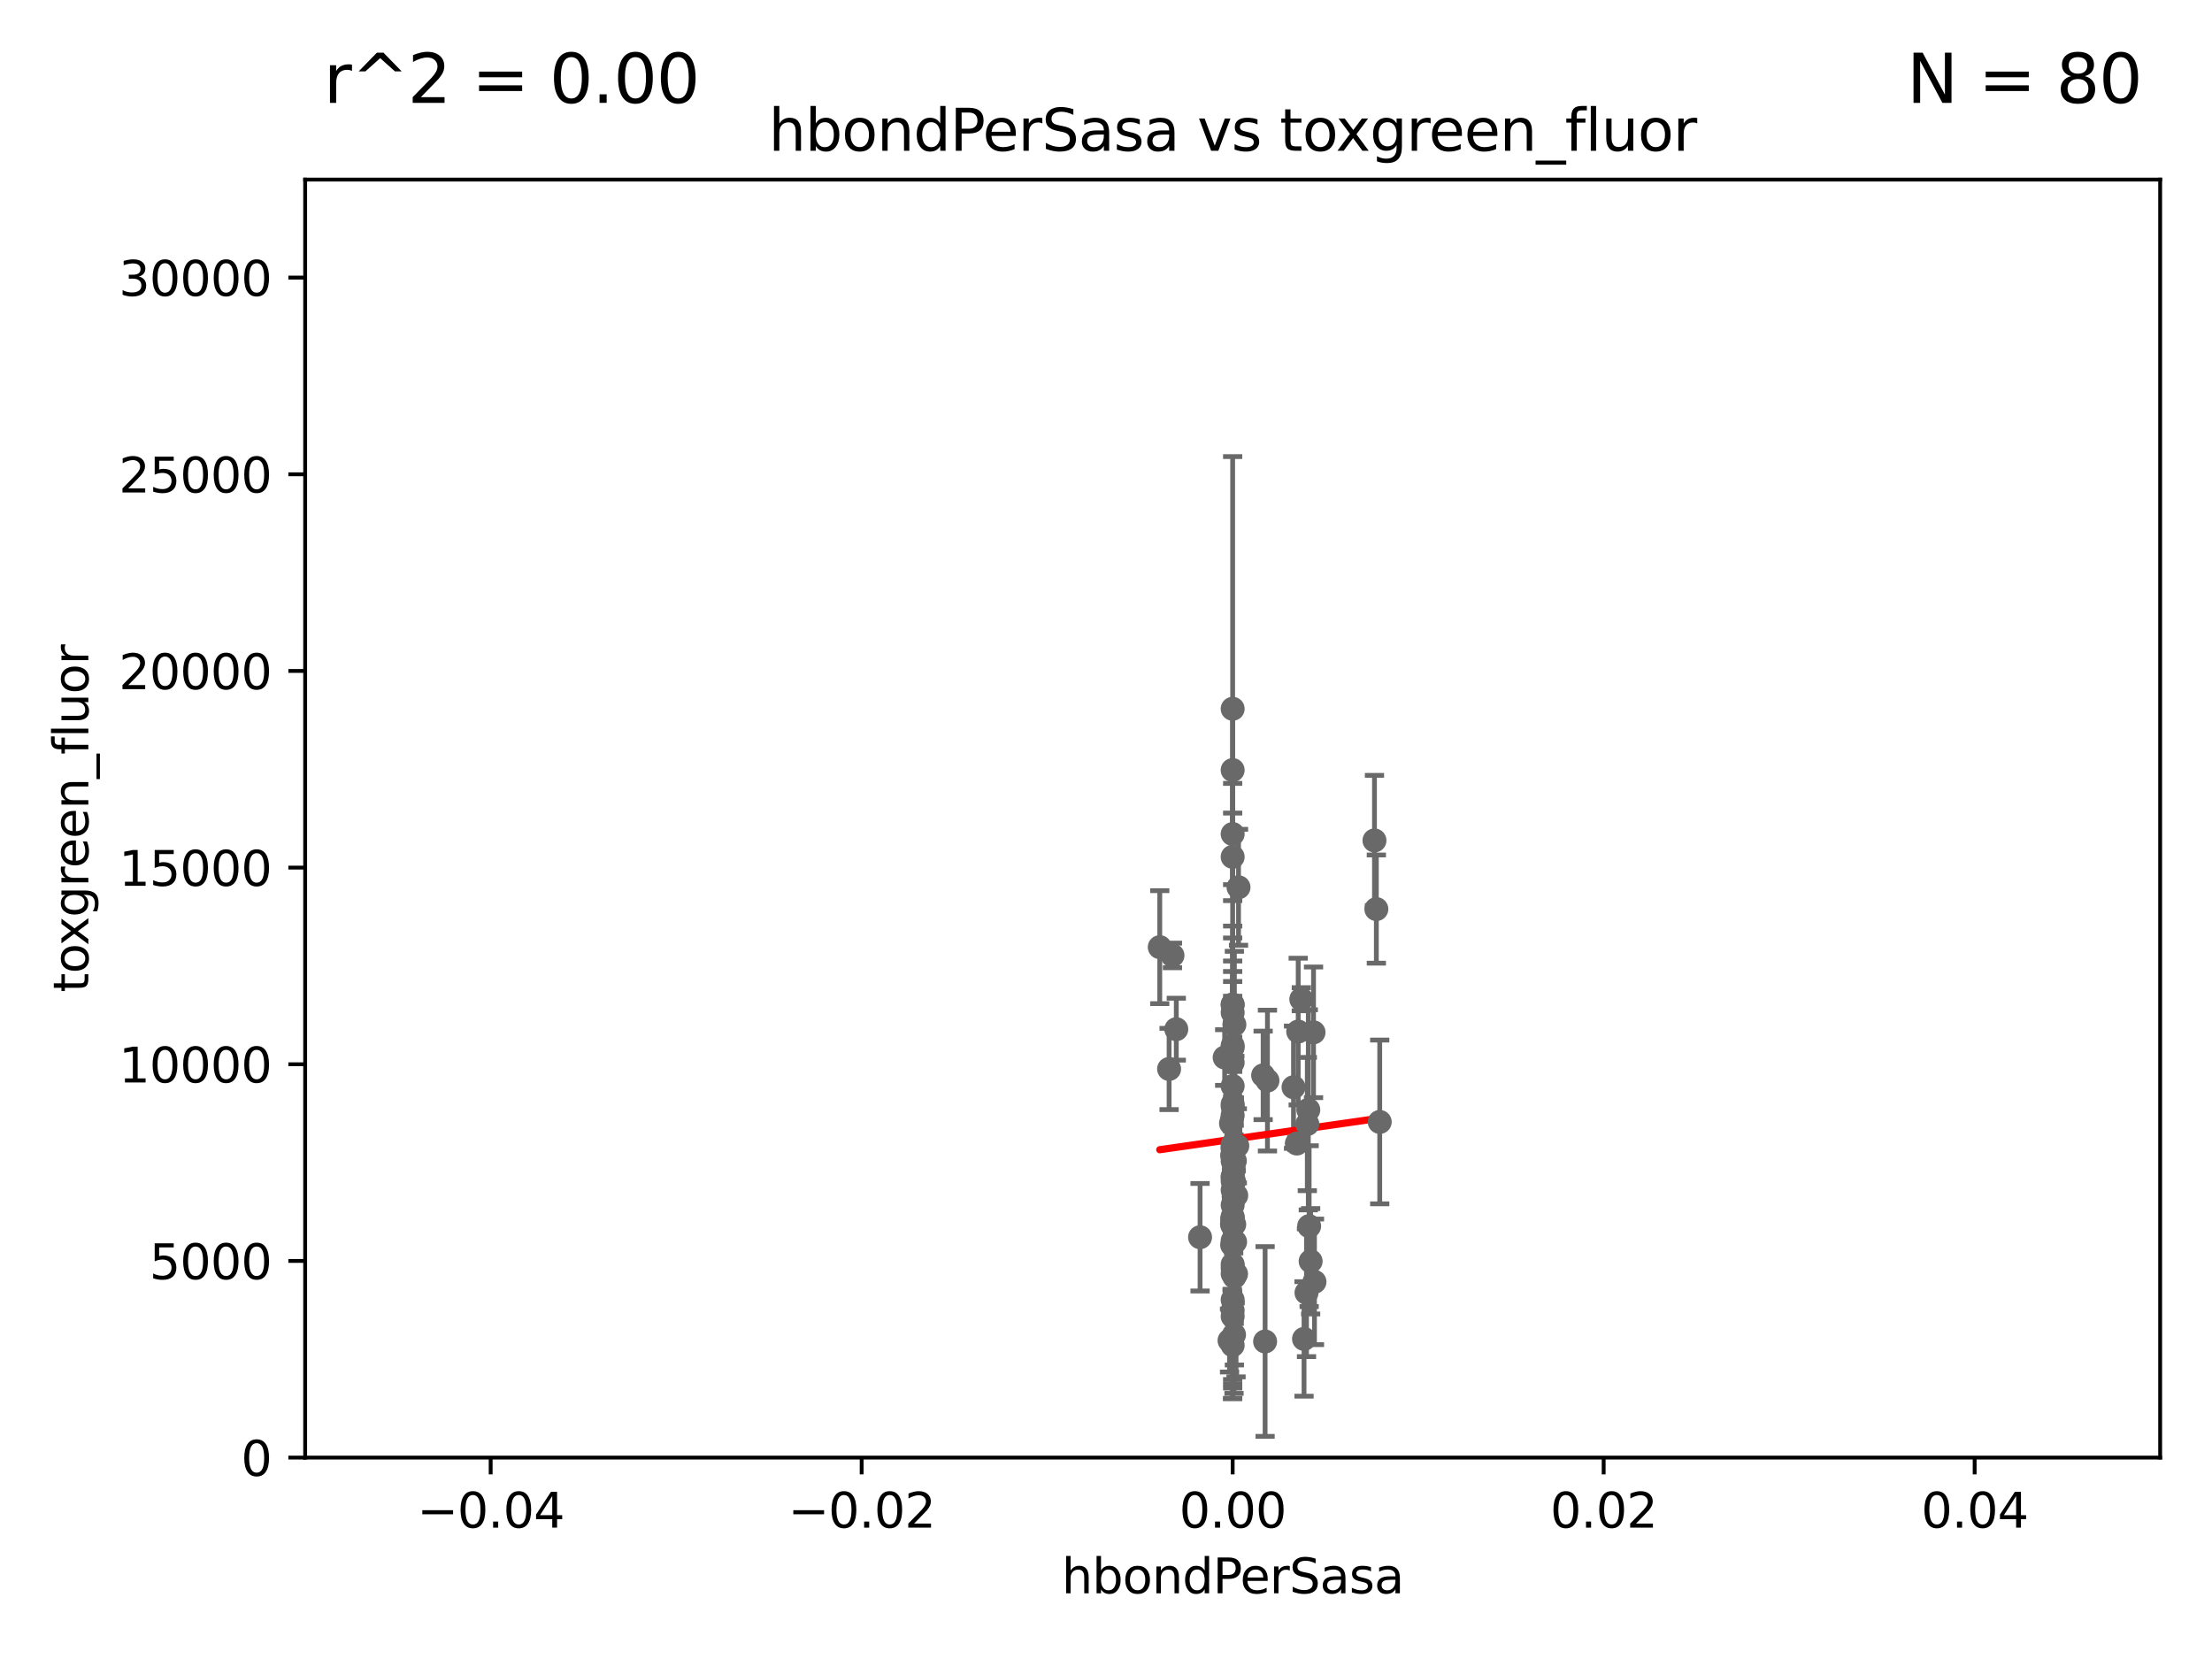 <?xml version="1.0" encoding="utf-8" standalone="no"?>
<!DOCTYPE svg PUBLIC "-//W3C//DTD SVG 1.1//EN"
  "http://www.w3.org/Graphics/SVG/1.1/DTD/svg11.dtd">
<svg xmlns:xlink="http://www.w3.org/1999/xlink" width="460.8pt" height="345.6pt" viewBox="0 0 460.8 345.6" xmlns="http://www.w3.org/2000/svg" version="1.1">
 <defs>
  <style type="text/css">*{stroke-linejoin: round; stroke-linecap: butt}</style>
 </defs>
 <g id="figure_1">
  <g id="patch_1">
   <path d="M 0 345.6 
L 460.8 345.6 
L 460.8 0 
L 0 0 
z
" style="fill: #ffffff"/>
  </g>
  <g id="axes_1">
   <g id="patch_2">
    <path d="M 63.571 303.64 
L 450 303.64 
L 450 37.411 
L 63.571 37.411 
z
" style="fill: #ffffff"/>
   </g>
   <g id="PathCollection_1">
    <defs>
     <path id="m94ffde8fdc" d="M 0 1.118 
C 0.297 1.118 0.581 1 0.791 0.791 
C 1 0.581 1.118 0.297 1.118 0 
C 1.118 -0.297 1 -0.581 0.791 -0.791 
C 0.581 -1 0.297 -1.118 0 -1.118 
C -0.297 -1.118 -0.581 -1 -0.791 -0.791 
C -1 -0.581 -1.118 -0.297 -1.118 0 
C -1.118 0.297 -1 0.581 -0.791 0.791 
C -0.581 1 -0.297 1.118 0 1.118 
z
" style="stroke: #696969"/>
    </defs>
    <g clip-path="url(#p56934682de)">
     <use xlink:href="#m94ffde8fdc" x="256.786" y="160.419" style="fill: #696969; stroke: #696969"/>
     <use xlink:href="#m94ffde8fdc" x="256.786" y="209.258" style="fill: #696969; stroke: #696969"/>
     <use xlink:href="#m94ffde8fdc" x="256.442" y="234.031" style="fill: #696969; stroke: #696969"/>
     <use xlink:href="#m94ffde8fdc" x="256.786" y="178.498" style="fill: #696969; stroke: #696969"/>
     <use xlink:href="#m94ffde8fdc" x="255.12" y="220.301" style="fill: #696969; stroke: #696969"/>
     <use xlink:href="#m94ffde8fdc" x="257.295" y="258.704" style="fill: #696969; stroke: #696969"/>
     <use xlink:href="#m94ffde8fdc" x="258.007" y="184.838" style="fill: #696969; stroke: #696969"/>
     <use xlink:href="#m94ffde8fdc" x="256.786" y="173.744" style="fill: #696969; stroke: #696969"/>
     <use xlink:href="#m94ffde8fdc" x="256.786" y="232.342" style="fill: #696969; stroke: #696969"/>
     <use xlink:href="#m94ffde8fdc" x="256.786" y="247.909" style="fill: #696969; stroke: #696969"/>
     <use xlink:href="#m94ffde8fdc" x="256.786" y="147.654" style="fill: #696969; stroke: #696969"/>
     <use xlink:href="#m94ffde8fdc" x="241.599" y="197.309" style="fill: #696969; stroke: #696969"/>
     <use xlink:href="#m94ffde8fdc" x="256.786" y="245.053" style="fill: #696969; stroke: #696969"/>
     <use xlink:href="#m94ffde8fdc" x="286.72" y="189.379" style="fill: #696969; stroke: #696969"/>
     <use xlink:href="#m94ffde8fdc" x="270.44" y="214.896" style="fill: #696969; stroke: #696969"/>
     <use xlink:href="#m94ffde8fdc" x="256.786" y="253.461" style="fill: #696969; stroke: #696969"/>
     <use xlink:href="#m94ffde8fdc" x="256.786" y="240.767" style="fill: #696969; stroke: #696969"/>
     <use xlink:href="#m94ffde8fdc" x="256.786" y="238.434" style="fill: #696969; stroke: #696969"/>
     <use xlink:href="#m94ffde8fdc" x="257.144" y="213.441" style="fill: #696969; stroke: #696969"/>
     <use xlink:href="#m94ffde8fdc" x="263.544" y="279.459" style="fill: #696969; stroke: #696969"/>
     <use xlink:href="#m94ffde8fdc" x="244.248" y="199.035" style="fill: #696969; stroke: #696969"/>
     <use xlink:href="#m94ffde8fdc" x="243.544" y="222.685" style="fill: #696969; stroke: #696969"/>
     <use xlink:href="#m94ffde8fdc" x="256.786" y="238.984" style="fill: #696969; stroke: #696969"/>
     <use xlink:href="#m94ffde8fdc" x="256.786" y="226.239" style="fill: #696969; stroke: #696969"/>
     <use xlink:href="#m94ffde8fdc" x="256.786" y="258.467" style="fill: #696969; stroke: #696969"/>
     <use xlink:href="#m94ffde8fdc" x="269.464" y="226.489" style="fill: #696969; stroke: #696969"/>
     <use xlink:href="#m94ffde8fdc" x="256.786" y="241.87" style="fill: #696969; stroke: #696969"/>
     <use xlink:href="#m94ffde8fdc" x="245.043" y="214.4" style="fill: #696969; stroke: #696969"/>
     <use xlink:href="#m94ffde8fdc" x="257.241" y="241.831" style="fill: #696969; stroke: #696969"/>
     <use xlink:href="#m94ffde8fdc" x="257.07" y="246.121" style="fill: #696969; stroke: #696969"/>
     <use xlink:href="#m94ffde8fdc" x="256.786" y="272.991" style="fill: #696969; stroke: #696969"/>
     <use xlink:href="#m94ffde8fdc" x="272.719" y="255.427" style="fill: #696969; stroke: #696969"/>
     <use xlink:href="#m94ffde8fdc" x="256.134" y="279.253" style="fill: #696969; stroke: #696969"/>
     <use xlink:href="#m94ffde8fdc" x="256.786" y="209.299" style="fill: #696969; stroke: #696969"/>
     <use xlink:href="#m94ffde8fdc" x="256.786" y="253.643" style="fill: #696969; stroke: #696969"/>
     <use xlink:href="#m94ffde8fdc" x="256.786" y="270.773" style="fill: #696969; stroke: #696969"/>
     <use xlink:href="#m94ffde8fdc" x="256.786" y="230.5" style="fill: #696969; stroke: #696969"/>
     <use xlink:href="#m94ffde8fdc" x="257.53" y="249.04" style="fill: #696969; stroke: #696969"/>
     <use xlink:href="#m94ffde8fdc" x="249.994" y="257.736" style="fill: #696969; stroke: #696969"/>
     <use xlink:href="#m94ffde8fdc" x="256.786" y="264.206" style="fill: #696969; stroke: #696969"/>
     <use xlink:href="#m94ffde8fdc" x="256.786" y="210.934" style="fill: #696969; stroke: #696969"/>
     <use xlink:href="#m94ffde8fdc" x="256.786" y="239.339" style="fill: #696969; stroke: #696969"/>
     <use xlink:href="#m94ffde8fdc" x="286.328" y="175.082" style="fill: #696969; stroke: #696969"/>
     <use xlink:href="#m94ffde8fdc" x="273.632" y="215.052" style="fill: #696969; stroke: #696969"/>
     <use xlink:href="#m94ffde8fdc" x="256.786" y="230.002" style="fill: #696969; stroke: #696969"/>
     <use xlink:href="#m94ffde8fdc" x="271.654" y="278.924" style="fill: #696969; stroke: #696969"/>
     <use xlink:href="#m94ffde8fdc" x="256.697" y="253.977" style="fill: #696969; stroke: #696969"/>
     <use xlink:href="#m94ffde8fdc" x="256.786" y="274.224" style="fill: #696969; stroke: #696969"/>
     <use xlink:href="#m94ffde8fdc" x="264.033" y="225.105" style="fill: #696969; stroke: #696969"/>
     <use xlink:href="#m94ffde8fdc" x="273.031" y="262.744" style="fill: #696969; stroke: #696969"/>
     <use xlink:href="#m94ffde8fdc" x="256.786" y="253.923" style="fill: #696969; stroke: #696969"/>
     <use xlink:href="#m94ffde8fdc" x="270.152" y="238.219" style="fill: #696969; stroke: #696969"/>
     <use xlink:href="#m94ffde8fdc" x="256.786" y="255.342" style="fill: #696969; stroke: #696969"/>
     <use xlink:href="#m94ffde8fdc" x="263.133" y="224.019" style="fill: #696969; stroke: #696969"/>
     <use xlink:href="#m94ffde8fdc" x="287.423" y="233.721" style="fill: #696969; stroke: #696969"/>
     <use xlink:href="#m94ffde8fdc" x="257.113" y="255.067" style="fill: #696969; stroke: #696969"/>
     <use xlink:href="#m94ffde8fdc" x="256.681" y="240.679" style="fill: #696969; stroke: #696969"/>
     <use xlink:href="#m94ffde8fdc" x="256.641" y="255.002" style="fill: #696969; stroke: #696969"/>
     <use xlink:href="#m94ffde8fdc" x="256.786" y="245.303" style="fill: #696969; stroke: #696969"/>
     <use xlink:href="#m94ffde8fdc" x="256.786" y="217.813" style="fill: #696969; stroke: #696969"/>
     <use xlink:href="#m94ffde8fdc" x="271.085" y="208.156" style="fill: #696969; stroke: #696969"/>
     <use xlink:href="#m94ffde8fdc" x="257.025" y="243.625" style="fill: #696969; stroke: #696969"/>
     <use xlink:href="#m94ffde8fdc" x="256.676" y="259.337" style="fill: #696969; stroke: #696969"/>
     <use xlink:href="#m94ffde8fdc" x="256.786" y="221.347" style="fill: #696969; stroke: #696969"/>
     <use xlink:href="#m94ffde8fdc" x="257.492" y="265.382" style="fill: #696969; stroke: #696969"/>
     <use xlink:href="#m94ffde8fdc" x="256.786" y="263.39" style="fill: #696969; stroke: #696969"/>
     <use xlink:href="#m94ffde8fdc" x="256.786" y="246.017" style="fill: #696969; stroke: #696969"/>
     <use xlink:href="#m94ffde8fdc" x="256.786" y="265.332" style="fill: #696969; stroke: #696969"/>
     <use xlink:href="#m94ffde8fdc" x="257.146" y="265.996" style="fill: #696969; stroke: #696969"/>
     <use xlink:href="#m94ffde8fdc" x="272.544" y="231.199" style="fill: #696969; stroke: #696969"/>
     <use xlink:href="#m94ffde8fdc" x="272.168" y="269.298" style="fill: #696969; stroke: #696969"/>
     <use xlink:href="#m94ffde8fdc" x="256.632" y="233.332" style="fill: #696969; stroke: #696969"/>
     <use xlink:href="#m94ffde8fdc" x="273.829" y="267.028" style="fill: #696969; stroke: #696969"/>
     <use xlink:href="#m94ffde8fdc" x="272.337" y="234.159" style="fill: #696969; stroke: #696969"/>
     <use xlink:href="#m94ffde8fdc" x="256.996" y="249.3" style="fill: #696969; stroke: #696969"/>
     <use xlink:href="#m94ffde8fdc" x="256.786" y="218.224" style="fill: #696969; stroke: #696969"/>
     <use xlink:href="#m94ffde8fdc" x="256.786" y="280.247" style="fill: #696969; stroke: #696969"/>
     <use xlink:href="#m94ffde8fdc" x="257.068" y="278.044" style="fill: #696969; stroke: #696969"/>
     <use xlink:href="#m94ffde8fdc" x="256.786" y="251.032" style="fill: #696969; stroke: #696969"/>
     <use xlink:href="#m94ffde8fdc" x="257.752" y="238.694" style="fill: #696969; stroke: #696969"/>
    </g>
   </g>
   <g id="matplotlib.axis_1">
    <g id="xtick_1">
     <g id="line2d_1">
      <defs>
       <path id="mcb016749ce" d="M 0 0 
L 0 3.5 
" style="stroke: #000000; stroke-width: 0.8"/>
      </defs>
      <g>
       <use xlink:href="#mcb016749ce" x="102.214" y="303.64" style="stroke: #000000; stroke-width: 0.8"/>
      </g>
     </g>
     <g id="text_1">
      <!-- −0.04 -->
      <g transform="translate(86.891 318.238)scale(0.1 -0.1)">
       <defs>
        <path id="DejaVuSans-2212" d="M 678 2272 
L 4684 2272 
L 4684 1741 
L 678 1741 
L 678 2272 
z
" transform="scale(0.016)"/>
        <path id="DejaVuSans-30" d="M 2034 4250 
Q 1547 4250 1301 3770 
Q 1056 3291 1056 2328 
Q 1056 1369 1301 889 
Q 1547 409 2034 409 
Q 2525 409 2770 889 
Q 3016 1369 3016 2328 
Q 3016 3291 2770 3770 
Q 2525 4250 2034 4250 
z
M 2034 4750 
Q 2819 4750 3233 4129 
Q 3647 3509 3647 2328 
Q 3647 1150 3233 529 
Q 2819 -91 2034 -91 
Q 1250 -91 836 529 
Q 422 1150 422 2328 
Q 422 3509 836 4129 
Q 1250 4750 2034 4750 
z
" transform="scale(0.016)"/>
        <path id="DejaVuSans-2e" d="M 684 794 
L 1344 794 
L 1344 0 
L 684 0 
L 684 794 
z
" transform="scale(0.016)"/>
        <path id="DejaVuSans-34" d="M 2419 4116 
L 825 1625 
L 2419 1625 
L 2419 4116 
z
M 2253 4666 
L 3047 4666 
L 3047 1625 
L 3713 1625 
L 3713 1100 
L 3047 1100 
L 3047 0 
L 2419 0 
L 2419 1100 
L 313 1100 
L 313 1709 
L 2253 4666 
z
" transform="scale(0.016)"/>
       </defs>
       <use xlink:href="#DejaVuSans-2212"/>
       <use xlink:href="#DejaVuSans-30" x="83.789"/>
       <use xlink:href="#DejaVuSans-2e" x="147.412"/>
       <use xlink:href="#DejaVuSans-30" x="179.199"/>
       <use xlink:href="#DejaVuSans-34" x="242.822"/>
      </g>
     </g>
    </g>
    <g id="xtick_2">
     <g id="line2d_2">
      <g>
       <use xlink:href="#mcb016749ce" x="179.5" y="303.64" style="stroke: #000000; stroke-width: 0.8"/>
      </g>
     </g>
     <g id="text_2">
      <!-- −0.02 -->
      <g transform="translate(164.177 318.238)scale(0.1 -0.1)">
       <defs>
        <path id="DejaVuSans-32" d="M 1228 531 
L 3431 531 
L 3431 0 
L 469 0 
L 469 531 
Q 828 903 1448 1529 
Q 2069 2156 2228 2338 
Q 2531 2678 2651 2914 
Q 2772 3150 2772 3378 
Q 2772 3750 2511 3984 
Q 2250 4219 1831 4219 
Q 1534 4219 1204 4116 
Q 875 4013 500 3803 
L 500 4441 
Q 881 4594 1212 4672 
Q 1544 4750 1819 4750 
Q 2544 4750 2975 4387 
Q 3406 4025 3406 3419 
Q 3406 3131 3298 2873 
Q 3191 2616 2906 2266 
Q 2828 2175 2409 1742 
Q 1991 1309 1228 531 
z
" transform="scale(0.016)"/>
       </defs>
       <use xlink:href="#DejaVuSans-2212"/>
       <use xlink:href="#DejaVuSans-30" x="83.789"/>
       <use xlink:href="#DejaVuSans-2e" x="147.412"/>
       <use xlink:href="#DejaVuSans-30" x="179.199"/>
       <use xlink:href="#DejaVuSans-32" x="242.822"/>
      </g>
     </g>
    </g>
    <g id="xtick_3">
     <g id="line2d_3">
      <g>
       <use xlink:href="#mcb016749ce" x="256.786" y="303.64" style="stroke: #000000; stroke-width: 0.8"/>
      </g>
     </g>
     <g id="text_3">
      <!-- 0.00 -->
      <g transform="translate(245.653 318.238)scale(0.1 -0.1)">
       <use xlink:href="#DejaVuSans-30"/>
       <use xlink:href="#DejaVuSans-2e" x="63.623"/>
       <use xlink:href="#DejaVuSans-30" x="95.41"/>
       <use xlink:href="#DejaVuSans-30" x="159.033"/>
      </g>
     </g>
    </g>
    <g id="xtick_4">
     <g id="line2d_4">
      <g>
       <use xlink:href="#mcb016749ce" x="334.071" y="303.64" style="stroke: #000000; stroke-width: 0.8"/>
      </g>
     </g>
     <g id="text_4">
      <!-- 0.02 -->
      <g transform="translate(322.939 318.238)scale(0.1 -0.1)">
       <use xlink:href="#DejaVuSans-30"/>
       <use xlink:href="#DejaVuSans-2e" x="63.623"/>
       <use xlink:href="#DejaVuSans-30" x="95.41"/>
       <use xlink:href="#DejaVuSans-32" x="159.033"/>
      </g>
     </g>
    </g>
    <g id="xtick_5">
     <g id="line2d_5">
      <g>
       <use xlink:href="#mcb016749ce" x="411.357" y="303.64" style="stroke: #000000; stroke-width: 0.8"/>
      </g>
     </g>
     <g id="text_5">
      <!-- 0.04 -->
      <g transform="translate(400.224 318.238)scale(0.1 -0.1)">
       <use xlink:href="#DejaVuSans-30"/>
       <use xlink:href="#DejaVuSans-2e" x="63.623"/>
       <use xlink:href="#DejaVuSans-30" x="95.41"/>
       <use xlink:href="#DejaVuSans-34" x="159.033"/>
      </g>
     </g>
    </g>
    <g id="text_6">
     <!-- hbondPerSasa -->
     <g transform="translate(221.168 331.917)scale(0.1 -0.1)">
      <defs>
       <path id="DejaVuSans-68" d="M 3513 2113 
L 3513 0 
L 2938 0 
L 2938 2094 
Q 2938 2591 2744 2837 
Q 2550 3084 2163 3084 
Q 1697 3084 1428 2787 
Q 1159 2491 1159 1978 
L 1159 0 
L 581 0 
L 581 4863 
L 1159 4863 
L 1159 2956 
Q 1366 3272 1645 3428 
Q 1925 3584 2291 3584 
Q 2894 3584 3203 3211 
Q 3513 2838 3513 2113 
z
" transform="scale(0.016)"/>
       <path id="DejaVuSans-62" d="M 3116 1747 
Q 3116 2381 2855 2742 
Q 2594 3103 2138 3103 
Q 1681 3103 1420 2742 
Q 1159 2381 1159 1747 
Q 1159 1113 1420 752 
Q 1681 391 2138 391 
Q 2594 391 2855 752 
Q 3116 1113 3116 1747 
z
M 1159 2969 
Q 1341 3281 1617 3432 
Q 1894 3584 2278 3584 
Q 2916 3584 3314 3078 
Q 3713 2572 3713 1747 
Q 3713 922 3314 415 
Q 2916 -91 2278 -91 
Q 1894 -91 1617 61 
Q 1341 213 1159 525 
L 1159 0 
L 581 0 
L 581 4863 
L 1159 4863 
L 1159 2969 
z
" transform="scale(0.016)"/>
       <path id="DejaVuSans-6f" d="M 1959 3097 
Q 1497 3097 1228 2736 
Q 959 2375 959 1747 
Q 959 1119 1226 758 
Q 1494 397 1959 397 
Q 2419 397 2687 759 
Q 2956 1122 2956 1747 
Q 2956 2369 2687 2733 
Q 2419 3097 1959 3097 
z
M 1959 3584 
Q 2709 3584 3137 3096 
Q 3566 2609 3566 1747 
Q 3566 888 3137 398 
Q 2709 -91 1959 -91 
Q 1206 -91 779 398 
Q 353 888 353 1747 
Q 353 2609 779 3096 
Q 1206 3584 1959 3584 
z
" transform="scale(0.016)"/>
       <path id="DejaVuSans-6e" d="M 3513 2113 
L 3513 0 
L 2938 0 
L 2938 2094 
Q 2938 2591 2744 2837 
Q 2550 3084 2163 3084 
Q 1697 3084 1428 2787 
Q 1159 2491 1159 1978 
L 1159 0 
L 581 0 
L 581 3500 
L 1159 3500 
L 1159 2956 
Q 1366 3272 1645 3428 
Q 1925 3584 2291 3584 
Q 2894 3584 3203 3211 
Q 3513 2838 3513 2113 
z
" transform="scale(0.016)"/>
       <path id="DejaVuSans-64" d="M 2906 2969 
L 2906 4863 
L 3481 4863 
L 3481 0 
L 2906 0 
L 2906 525 
Q 2725 213 2448 61 
Q 2172 -91 1784 -91 
Q 1150 -91 751 415 
Q 353 922 353 1747 
Q 353 2572 751 3078 
Q 1150 3584 1784 3584 
Q 2172 3584 2448 3432 
Q 2725 3281 2906 2969 
z
M 947 1747 
Q 947 1113 1208 752 
Q 1469 391 1925 391 
Q 2381 391 2643 752 
Q 2906 1113 2906 1747 
Q 2906 2381 2643 2742 
Q 2381 3103 1925 3103 
Q 1469 3103 1208 2742 
Q 947 2381 947 1747 
z
" transform="scale(0.016)"/>
       <path id="DejaVuSans-50" d="M 1259 4147 
L 1259 2394 
L 2053 2394 
Q 2494 2394 2734 2622 
Q 2975 2850 2975 3272 
Q 2975 3691 2734 3919 
Q 2494 4147 2053 4147 
L 1259 4147 
z
M 628 4666 
L 2053 4666 
Q 2838 4666 3239 4311 
Q 3641 3956 3641 3272 
Q 3641 2581 3239 2228 
Q 2838 1875 2053 1875 
L 1259 1875 
L 1259 0 
L 628 0 
L 628 4666 
z
" transform="scale(0.016)"/>
       <path id="DejaVuSans-65" d="M 3597 1894 
L 3597 1613 
L 953 1613 
Q 991 1019 1311 708 
Q 1631 397 2203 397 
Q 2534 397 2845 478 
Q 3156 559 3463 722 
L 3463 178 
Q 3153 47 2828 -22 
Q 2503 -91 2169 -91 
Q 1331 -91 842 396 
Q 353 884 353 1716 
Q 353 2575 817 3079 
Q 1281 3584 2069 3584 
Q 2775 3584 3186 3129 
Q 3597 2675 3597 1894 
z
M 3022 2063 
Q 3016 2534 2758 2815 
Q 2500 3097 2075 3097 
Q 1594 3097 1305 2825 
Q 1016 2553 972 2059 
L 3022 2063 
z
" transform="scale(0.016)"/>
       <path id="DejaVuSans-72" d="M 2631 2963 
Q 2534 3019 2420 3045 
Q 2306 3072 2169 3072 
Q 1681 3072 1420 2755 
Q 1159 2438 1159 1844 
L 1159 0 
L 581 0 
L 581 3500 
L 1159 3500 
L 1159 2956 
Q 1341 3275 1631 3429 
Q 1922 3584 2338 3584 
Q 2397 3584 2469 3576 
Q 2541 3569 2628 3553 
L 2631 2963 
z
" transform="scale(0.016)"/>
       <path id="DejaVuSans-53" d="M 3425 4513 
L 3425 3897 
Q 3066 4069 2747 4153 
Q 2428 4238 2131 4238 
Q 1616 4238 1336 4038 
Q 1056 3838 1056 3469 
Q 1056 3159 1242 3001 
Q 1428 2844 1947 2747 
L 2328 2669 
Q 3034 2534 3370 2195 
Q 3706 1856 3706 1288 
Q 3706 609 3251 259 
Q 2797 -91 1919 -91 
Q 1588 -91 1214 -16 
Q 841 59 441 206 
L 441 856 
Q 825 641 1194 531 
Q 1563 422 1919 422 
Q 2459 422 2753 634 
Q 3047 847 3047 1241 
Q 3047 1584 2836 1778 
Q 2625 1972 2144 2069 
L 1759 2144 
Q 1053 2284 737 2584 
Q 422 2884 422 3419 
Q 422 4038 858 4394 
Q 1294 4750 2059 4750 
Q 2388 4750 2728 4690 
Q 3069 4631 3425 4513 
z
" transform="scale(0.016)"/>
       <path id="DejaVuSans-61" d="M 2194 1759 
Q 1497 1759 1228 1600 
Q 959 1441 959 1056 
Q 959 750 1161 570 
Q 1363 391 1709 391 
Q 2188 391 2477 730 
Q 2766 1069 2766 1631 
L 2766 1759 
L 2194 1759 
z
M 3341 1997 
L 3341 0 
L 2766 0 
L 2766 531 
Q 2569 213 2275 61 
Q 1981 -91 1556 -91 
Q 1019 -91 701 211 
Q 384 513 384 1019 
Q 384 1609 779 1909 
Q 1175 2209 1959 2209 
L 2766 2209 
L 2766 2266 
Q 2766 2663 2505 2880 
Q 2244 3097 1772 3097 
Q 1472 3097 1187 3025 
Q 903 2953 641 2809 
L 641 3341 
Q 956 3463 1253 3523 
Q 1550 3584 1831 3584 
Q 2591 3584 2966 3190 
Q 3341 2797 3341 1997 
z
" transform="scale(0.016)"/>
       <path id="DejaVuSans-73" d="M 2834 3397 
L 2834 2853 
Q 2591 2978 2328 3040 
Q 2066 3103 1784 3103 
Q 1356 3103 1142 2972 
Q 928 2841 928 2578 
Q 928 2378 1081 2264 
Q 1234 2150 1697 2047 
L 1894 2003 
Q 2506 1872 2764 1633 
Q 3022 1394 3022 966 
Q 3022 478 2636 193 
Q 2250 -91 1575 -91 
Q 1294 -91 989 -36 
Q 684 19 347 128 
L 347 722 
Q 666 556 975 473 
Q 1284 391 1588 391 
Q 1994 391 2212 530 
Q 2431 669 2431 922 
Q 2431 1156 2273 1281 
Q 2116 1406 1581 1522 
L 1381 1569 
Q 847 1681 609 1914 
Q 372 2147 372 2553 
Q 372 3047 722 3315 
Q 1072 3584 1716 3584 
Q 2034 3584 2315 3537 
Q 2597 3491 2834 3397 
z
" transform="scale(0.016)"/>
      </defs>
      <use xlink:href="#DejaVuSans-68"/>
      <use xlink:href="#DejaVuSans-62" x="63.379"/>
      <use xlink:href="#DejaVuSans-6f" x="126.855"/>
      <use xlink:href="#DejaVuSans-6e" x="188.037"/>
      <use xlink:href="#DejaVuSans-64" x="251.416"/>
      <use xlink:href="#DejaVuSans-50" x="314.893"/>
      <use xlink:href="#DejaVuSans-65" x="371.57"/>
      <use xlink:href="#DejaVuSans-72" x="433.094"/>
      <use xlink:href="#DejaVuSans-53" x="474.207"/>
      <use xlink:href="#DejaVuSans-61" x="537.684"/>
      <use xlink:href="#DejaVuSans-73" x="598.963"/>
      <use xlink:href="#DejaVuSans-61" x="651.062"/>
     </g>
    </g>
   </g>
   <g id="matplotlib.axis_2">
    <g id="ytick_1">
     <g id="line2d_6">
      <defs>
       <path id="m6a1f9eb357" d="M 0 0 
L -3.5 0 
" style="stroke: #000000; stroke-width: 0.8"/>
      </defs>
      <g>
       <use xlink:href="#m6a1f9eb357" x="63.571" y="303.64" style="stroke: #000000; stroke-width: 0.8"/>
      </g>
     </g>
     <g id="text_7">
      <!-- 0 -->
      <g transform="translate(50.209 307.439)scale(0.1 -0.1)">
       <use xlink:href="#DejaVuSans-30"/>
      </g>
     </g>
    </g>
    <g id="ytick_2">
     <g id="line2d_7">
      <g>
       <use xlink:href="#m6a1f9eb357" x="63.571" y="262.671" style="stroke: #000000; stroke-width: 0.8"/>
      </g>
     </g>
     <g id="text_8">
      <!-- 5000 -->
      <g transform="translate(31.121 266.471)scale(0.1 -0.1)">
       <defs>
        <path id="DejaVuSans-35" d="M 691 4666 
L 3169 4666 
L 3169 4134 
L 1269 4134 
L 1269 2991 
Q 1406 3038 1543 3061 
Q 1681 3084 1819 3084 
Q 2600 3084 3056 2656 
Q 3513 2228 3513 1497 
Q 3513 744 3044 326 
Q 2575 -91 1722 -91 
Q 1428 -91 1123 -41 
Q 819 9 494 109 
L 494 744 
Q 775 591 1075 516 
Q 1375 441 1709 441 
Q 2250 441 2565 725 
Q 2881 1009 2881 1497 
Q 2881 1984 2565 2268 
Q 2250 2553 1709 2553 
Q 1456 2553 1204 2497 
Q 953 2441 691 2322 
L 691 4666 
z
" transform="scale(0.016)"/>
       </defs>
       <use xlink:href="#DejaVuSans-35"/>
       <use xlink:href="#DejaVuSans-30" x="63.623"/>
       <use xlink:href="#DejaVuSans-30" x="127.246"/>
       <use xlink:href="#DejaVuSans-30" x="190.869"/>
      </g>
     </g>
    </g>
    <g id="ytick_3">
     <g id="line2d_8">
      <g>
       <use xlink:href="#m6a1f9eb357" x="63.571" y="221.703" style="stroke: #000000; stroke-width: 0.8"/>
      </g>
     </g>
     <g id="text_9">
      <!-- 10000 -->
      <g transform="translate(24.759 225.502)scale(0.1 -0.1)">
       <defs>
        <path id="DejaVuSans-31" d="M 794 531 
L 1825 531 
L 1825 4091 
L 703 3866 
L 703 4441 
L 1819 4666 
L 2450 4666 
L 2450 531 
L 3481 531 
L 3481 0 
L 794 0 
L 794 531 
z
" transform="scale(0.016)"/>
       </defs>
       <use xlink:href="#DejaVuSans-31"/>
       <use xlink:href="#DejaVuSans-30" x="63.623"/>
       <use xlink:href="#DejaVuSans-30" x="127.246"/>
       <use xlink:href="#DejaVuSans-30" x="190.869"/>
       <use xlink:href="#DejaVuSans-30" x="254.492"/>
      </g>
     </g>
    </g>
    <g id="ytick_4">
     <g id="line2d_9">
      <g>
       <use xlink:href="#m6a1f9eb357" x="63.571" y="180.734" style="stroke: #000000; stroke-width: 0.8"/>
      </g>
     </g>
     <g id="text_10">
      <!-- 15000 -->
      <g transform="translate(24.759 184.533)scale(0.1 -0.1)">
       <use xlink:href="#DejaVuSans-31"/>
       <use xlink:href="#DejaVuSans-35" x="63.623"/>
       <use xlink:href="#DejaVuSans-30" x="127.246"/>
       <use xlink:href="#DejaVuSans-30" x="190.869"/>
       <use xlink:href="#DejaVuSans-30" x="254.492"/>
      </g>
     </g>
    </g>
    <g id="ytick_5">
     <g id="line2d_10">
      <g>
       <use xlink:href="#m6a1f9eb357" x="63.571" y="139.765" style="stroke: #000000; stroke-width: 0.8"/>
      </g>
     </g>
     <g id="text_11">
      <!-- 20000 -->
      <g transform="translate(24.759 143.565)scale(0.1 -0.1)">
       <use xlink:href="#DejaVuSans-32"/>
       <use xlink:href="#DejaVuSans-30" x="63.623"/>
       <use xlink:href="#DejaVuSans-30" x="127.246"/>
       <use xlink:href="#DejaVuSans-30" x="190.869"/>
       <use xlink:href="#DejaVuSans-30" x="254.492"/>
      </g>
     </g>
    </g>
    <g id="ytick_6">
     <g id="line2d_11">
      <g>
       <use xlink:href="#m6a1f9eb357" x="63.571" y="98.797" style="stroke: #000000; stroke-width: 0.8"/>
      </g>
     </g>
     <g id="text_12">
      <!-- 25000 -->
      <g transform="translate(24.759 102.596)scale(0.1 -0.1)">
       <use xlink:href="#DejaVuSans-32"/>
       <use xlink:href="#DejaVuSans-35" x="63.623"/>
       <use xlink:href="#DejaVuSans-30" x="127.246"/>
       <use xlink:href="#DejaVuSans-30" x="190.869"/>
       <use xlink:href="#DejaVuSans-30" x="254.492"/>
      </g>
     </g>
    </g>
    <g id="ytick_7">
     <g id="line2d_12">
      <g>
       <use xlink:href="#m6a1f9eb357" x="63.571" y="57.828" style="stroke: #000000; stroke-width: 0.8"/>
      </g>
     </g>
     <g id="text_13">
      <!-- 30000 -->
      <g transform="translate(24.759 61.627)scale(0.1 -0.1)">
       <defs>
        <path id="DejaVuSans-33" d="M 2597 2516 
Q 3050 2419 3304 2112 
Q 3559 1806 3559 1356 
Q 3559 666 3084 287 
Q 2609 -91 1734 -91 
Q 1441 -91 1130 -33 
Q 819 25 488 141 
L 488 750 
Q 750 597 1062 519 
Q 1375 441 1716 441 
Q 2309 441 2620 675 
Q 2931 909 2931 1356 
Q 2931 1769 2642 2001 
Q 2353 2234 1838 2234 
L 1294 2234 
L 1294 2753 
L 1863 2753 
Q 2328 2753 2575 2939 
Q 2822 3125 2822 3475 
Q 2822 3834 2567 4026 
Q 2313 4219 1838 4219 
Q 1578 4219 1281 4162 
Q 984 4106 628 3988 
L 628 4550 
Q 988 4650 1302 4700 
Q 1616 4750 1894 4750 
Q 2613 4750 3031 4423 
Q 3450 4097 3450 3541 
Q 3450 3153 3228 2886 
Q 3006 2619 2597 2516 
z
" transform="scale(0.016)"/>
       </defs>
       <use xlink:href="#DejaVuSans-33"/>
       <use xlink:href="#DejaVuSans-30" x="63.623"/>
       <use xlink:href="#DejaVuSans-30" x="127.246"/>
       <use xlink:href="#DejaVuSans-30" x="190.869"/>
       <use xlink:href="#DejaVuSans-30" x="254.492"/>
      </g>
     </g>
    </g>
    <g id="text_14">
     <!-- toxgreen_fluor -->
     <g transform="translate(18.401 206.72)rotate(-90)scale(0.1 -0.1)">
      <defs>
       <path id="DejaVuSans-74" d="M 1172 4494 
L 1172 3500 
L 2356 3500 
L 2356 3053 
L 1172 3053 
L 1172 1153 
Q 1172 725 1289 603 
Q 1406 481 1766 481 
L 2356 481 
L 2356 0 
L 1766 0 
Q 1100 0 847 248 
Q 594 497 594 1153 
L 594 3053 
L 172 3053 
L 172 3500 
L 594 3500 
L 594 4494 
L 1172 4494 
z
" transform="scale(0.016)"/>
       <path id="DejaVuSans-78" d="M 3513 3500 
L 2247 1797 
L 3578 0 
L 2900 0 
L 1881 1375 
L 863 0 
L 184 0 
L 1544 1831 
L 300 3500 
L 978 3500 
L 1906 2253 
L 2834 3500 
L 3513 3500 
z
" transform="scale(0.016)"/>
       <path id="DejaVuSans-67" d="M 2906 1791 
Q 2906 2416 2648 2759 
Q 2391 3103 1925 3103 
Q 1463 3103 1205 2759 
Q 947 2416 947 1791 
Q 947 1169 1205 825 
Q 1463 481 1925 481 
Q 2391 481 2648 825 
Q 2906 1169 2906 1791 
z
M 3481 434 
Q 3481 -459 3084 -895 
Q 2688 -1331 1869 -1331 
Q 1566 -1331 1297 -1286 
Q 1028 -1241 775 -1147 
L 775 -588 
Q 1028 -725 1275 -790 
Q 1522 -856 1778 -856 
Q 2344 -856 2625 -561 
Q 2906 -266 2906 331 
L 2906 616 
Q 2728 306 2450 153 
Q 2172 0 1784 0 
Q 1141 0 747 490 
Q 353 981 353 1791 
Q 353 2603 747 3093 
Q 1141 3584 1784 3584 
Q 2172 3584 2450 3431 
Q 2728 3278 2906 2969 
L 2906 3500 
L 3481 3500 
L 3481 434 
z
" transform="scale(0.016)"/>
       <path id="DejaVuSans-5f" d="M 3263 -1063 
L 3263 -1509 
L -63 -1509 
L -63 -1063 
L 3263 -1063 
z
" transform="scale(0.016)"/>
       <path id="DejaVuSans-66" d="M 2375 4863 
L 2375 4384 
L 1825 4384 
Q 1516 4384 1395 4259 
Q 1275 4134 1275 3809 
L 1275 3500 
L 2222 3500 
L 2222 3053 
L 1275 3053 
L 1275 0 
L 697 0 
L 697 3053 
L 147 3053 
L 147 3500 
L 697 3500 
L 697 3744 
Q 697 4328 969 4595 
Q 1241 4863 1831 4863 
L 2375 4863 
z
" transform="scale(0.016)"/>
       <path id="DejaVuSans-6c" d="M 603 4863 
L 1178 4863 
L 1178 0 
L 603 0 
L 603 4863 
z
" transform="scale(0.016)"/>
       <path id="DejaVuSans-75" d="M 544 1381 
L 544 3500 
L 1119 3500 
L 1119 1403 
Q 1119 906 1312 657 
Q 1506 409 1894 409 
Q 2359 409 2629 706 
Q 2900 1003 2900 1516 
L 2900 3500 
L 3475 3500 
L 3475 0 
L 2900 0 
L 2900 538 
Q 2691 219 2414 64 
Q 2138 -91 1772 -91 
Q 1169 -91 856 284 
Q 544 659 544 1381 
z
M 1991 3584 
L 1991 3584 
z
" transform="scale(0.016)"/>
      </defs>
      <use xlink:href="#DejaVuSans-74"/>
      <use xlink:href="#DejaVuSans-6f" x="39.209"/>
      <use xlink:href="#DejaVuSans-78" x="97.266"/>
      <use xlink:href="#DejaVuSans-67" x="156.445"/>
      <use xlink:href="#DejaVuSans-72" x="219.922"/>
      <use xlink:href="#DejaVuSans-65" x="258.785"/>
      <use xlink:href="#DejaVuSans-65" x="320.309"/>
      <use xlink:href="#DejaVuSans-6e" x="381.832"/>
      <use xlink:href="#DejaVuSans-5f" x="445.211"/>
      <use xlink:href="#DejaVuSans-66" x="495.211"/>
      <use xlink:href="#DejaVuSans-6c" x="530.416"/>
      <use xlink:href="#DejaVuSans-75" x="558.199"/>
      <use xlink:href="#DejaVuSans-6f" x="621.578"/>
      <use xlink:href="#DejaVuSans-72" x="682.76"/>
     </g>
    </g>
   </g>
   <g id="LineCollection_1">
    <path d="M 256.786 174.033 
L 256.786 146.805 
" clip-path="url(#p56934682de)" style="fill: none; stroke: #696969"/>
    <path d="M 256.786 225.597 
L 256.786 192.918 
" clip-path="url(#p56934682de)" style="fill: none; stroke: #696969"/>
    <path d="M 256.442 234.487 
L 256.442 233.575 
" clip-path="url(#p56934682de)" style="fill: none; stroke: #696969"/>
    <path d="M 256.786 187.618 
L 256.786 169.378 
" clip-path="url(#p56934682de)" style="fill: none; stroke: #696969"/>
    <path d="M 255.12 226.098 
L 255.12 214.503 
" clip-path="url(#p56934682de)" style="fill: none; stroke: #696969"/>
    <path d="M 257.295 271.431 
L 257.295 245.978 
" clip-path="url(#p56934682de)" style="fill: none; stroke: #696969"/>
    <path d="M 258.007 196.915 
L 258.007 172.761 
" clip-path="url(#p56934682de)" style="fill: none; stroke: #696969"/>
    <path d="M 256.786 184.293 
L 256.786 163.196 
" clip-path="url(#p56934682de)" style="fill: none; stroke: #696969"/>
    <path d="M 256.786 247.273 
L 256.786 217.411 
" clip-path="url(#p56934682de)" style="fill: none; stroke: #696969"/>
    <path d="M 256.786 264.77 
L 256.786 231.049 
" clip-path="url(#p56934682de)" style="fill: none; stroke: #696969"/>
    <path d="M 256.786 200.195 
L 256.786 95.112 
" clip-path="url(#p56934682de)" style="fill: none; stroke: #696969"/>
    <path d="M 241.599 209.076 
L 241.599 185.542 
" clip-path="url(#p56934682de)" style="fill: none; stroke: #696969"/>
    <path d="M 256.786 254.636 
L 256.786 235.47 
" clip-path="url(#p56934682de)" style="fill: none; stroke: #696969"/>
    <path d="M 286.72 200.648 
L 286.72 178.109 
" clip-path="url(#p56934682de)" style="fill: none; stroke: #696969"/>
    <path d="M 270.44 230.179 
L 270.44 199.613 
" clip-path="url(#p56934682de)" style="fill: none; stroke: #696969"/>
    <path d="M 256.786 269.166 
L 256.786 237.756 
" clip-path="url(#p56934682de)" style="fill: none; stroke: #696969"/>
    <path d="M 256.786 246.711 
L 256.786 234.822 
" clip-path="url(#p56934682de)" style="fill: none; stroke: #696969"/>
    <path d="M 256.786 248.455 
L 256.786 228.413 
" clip-path="url(#p56934682de)" style="fill: none; stroke: #696969"/>
    <path d="M 257.144 228.711 
L 257.144 198.171 
" clip-path="url(#p56934682de)" style="fill: none; stroke: #696969"/>
    <path d="M 263.544 299.221 
L 263.544 259.696 
" clip-path="url(#p56934682de)" style="fill: none; stroke: #696969"/>
    <path d="M 244.248 201.597 
L 244.248 196.473 
" clip-path="url(#p56934682de)" style="fill: none; stroke: #696969"/>
    <path d="M 243.544 231.151 
L 243.544 214.22 
" clip-path="url(#p56934682de)" style="fill: none; stroke: #696969"/>
    <path d="M 256.786 242.403 
L 256.786 235.565 
" clip-path="url(#p56934682de)" style="fill: none; stroke: #696969"/>
    <path d="M 256.786 233.971 
L 256.786 218.507 
" clip-path="url(#p56934682de)" style="fill: none; stroke: #696969"/>
    <path d="M 256.786 274.111 
L 256.786 242.822 
" clip-path="url(#p56934682de)" style="fill: none; stroke: #696969"/>
    <path d="M 269.464 239.23 
L 269.464 213.748 
" clip-path="url(#p56934682de)" style="fill: none; stroke: #696969"/>
    <path d="M 256.786 250.538 
L 256.786 233.203 
" clip-path="url(#p56934682de)" style="fill: none; stroke: #696969"/>
    <path d="M 245.043 220.849 
L 245.043 207.95 
" clip-path="url(#p56934682de)" style="fill: none; stroke: #696969"/>
    <path d="M 257.241 263.629 
L 257.241 220.034 
" clip-path="url(#p56934682de)" style="fill: none; stroke: #696969"/>
    <path d="M 257.07 255.839 
L 257.07 236.402 
" clip-path="url(#p56934682de)" style="fill: none; stroke: #696969"/>
    <path d="M 256.786 291.382 
L 256.786 254.601 
" clip-path="url(#p56934682de)" style="fill: none; stroke: #696969"/>
    <path d="M 272.719 272.178 
L 272.719 238.675 
" clip-path="url(#p56934682de)" style="fill: none; stroke: #696969"/>
    <path d="M 256.134 285.815 
L 256.134 272.69 
" clip-path="url(#p56934682de)" style="fill: none; stroke: #696969"/>
    <path d="M 256.786 223.201 
L 256.786 195.397 
" clip-path="url(#p56934682de)" style="fill: none; stroke: #696969"/>
    <path d="M 256.786 264.864 
L 256.786 242.423 
" clip-path="url(#p56934682de)" style="fill: none; stroke: #696969"/>
    <path d="M 256.786 288.304 
L 256.786 253.242 
" clip-path="url(#p56934682de)" style="fill: none; stroke: #696969"/>
    <path d="M 256.786 244.959 
L 256.786 216.04 
" clip-path="url(#p56934682de)" style="fill: none; stroke: #696969"/>
    <path d="M 257.53 258.538 
L 257.53 239.541 
" clip-path="url(#p56934682de)" style="fill: none; stroke: #696969"/>
    <path d="M 249.994 268.936 
L 249.994 246.537 
" clip-path="url(#p56934682de)" style="fill: none; stroke: #696969"/>
    <path d="M 256.786 271.039 
L 256.786 257.373 
" clip-path="url(#p56934682de)" style="fill: none; stroke: #696969"/>
    <path d="M 256.786 214.337 
L 256.786 207.532 
" clip-path="url(#p56934682de)" style="fill: none; stroke: #696969"/>
    <path d="M 256.786 245.428 
L 256.786 233.249 
" clip-path="url(#p56934682de)" style="fill: none; stroke: #696969"/>
    <path d="M 286.328 188.647 
L 286.328 161.516 
" clip-path="url(#p56934682de)" style="fill: none; stroke: #696969"/>
    <path d="M 273.632 228.665 
L 273.632 201.44 
" clip-path="url(#p56934682de)" style="fill: none; stroke: #696969"/>
    <path d="M 256.786 247.011 
L 256.786 212.993 
" clip-path="url(#p56934682de)" style="fill: none; stroke: #696969"/>
    <path d="M 271.654 290.847 
L 271.654 267 
" clip-path="url(#p56934682de)" style="fill: none; stroke: #696969"/>
    <path d="M 256.697 268.569 
L 256.697 239.386 
" clip-path="url(#p56934682de)" style="fill: none; stroke: #696969"/>
    <path d="M 256.786 291.306 
L 256.786 257.142 
" clip-path="url(#p56934682de)" style="fill: none; stroke: #696969"/>
    <path d="M 264.033 239.773 
L 264.033 210.436 
" clip-path="url(#p56934682de)" style="fill: none; stroke: #696969"/>
    <path d="M 273.031 273.718 
L 273.031 251.77 
" clip-path="url(#p56934682de)" style="fill: none; stroke: #696969"/>
    <path d="M 256.786 260.327 
L 256.786 247.519 
" clip-path="url(#p56934682de)" style="fill: none; stroke: #696969"/>
    <path d="M 270.152 239.454 
L 270.152 236.985 
" clip-path="url(#p56934682de)" style="fill: none; stroke: #696969"/>
    <path d="M 256.786 264.682 
L 256.786 246.003 
" clip-path="url(#p56934682de)" style="fill: none; stroke: #696969"/>
    <path d="M 263.133 233.239 
L 263.133 214.798 
" clip-path="url(#p56934682de)" style="fill: none; stroke: #696969"/>
    <path d="M 287.423 250.781 
L 287.423 216.661 
" clip-path="url(#p56934682de)" style="fill: none; stroke: #696969"/>
    <path d="M 257.113 275.704 
L 257.113 234.43 
" clip-path="url(#p56934682de)" style="fill: none; stroke: #696969"/>
    <path d="M 256.681 246.078 
L 256.681 235.281 
" clip-path="url(#p56934682de)" style="fill: none; stroke: #696969"/>
    <path d="M 256.641 260.225 
L 256.641 249.778 
" clip-path="url(#p56934682de)" style="fill: none; stroke: #696969"/>
    <path d="M 256.786 249.016 
L 256.786 241.589 
" clip-path="url(#p56934682de)" style="fill: none; stroke: #696969"/>
    <path d="M 256.786 231.163 
L 256.786 204.462 
" clip-path="url(#p56934682de)" style="fill: none; stroke: #696969"/>
    <path d="M 271.085 210.561 
L 271.085 205.752 
" clip-path="url(#p56934682de)" style="fill: none; stroke: #696969"/>
    <path d="M 257.025 258.53 
L 257.025 228.72 
" clip-path="url(#p56934682de)" style="fill: none; stroke: #696969"/>
    <path d="M 256.676 268.768 
L 256.676 249.906 
" clip-path="url(#p56934682de)" style="fill: none; stroke: #696969"/>
    <path d="M 256.786 229.69 
L 256.786 213.003 
" clip-path="url(#p56934682de)" style="fill: none; stroke: #696969"/>
    <path d="M 257.492 286.826 
L 257.492 243.938 
" clip-path="url(#p56934682de)" style="fill: none; stroke: #696969"/>
    <path d="M 256.786 287.372 
L 256.786 239.407 
" clip-path="url(#p56934682de)" style="fill: none; stroke: #696969"/>
    <path d="M 256.786 269.287 
L 256.786 222.747 
" clip-path="url(#p56934682de)" style="fill: none; stroke: #696969"/>
    <path d="M 256.786 280.5 
L 256.786 250.165 
" clip-path="url(#p56934682de)" style="fill: none; stroke: #696969"/>
    <path d="M 257.146 284.352 
L 257.146 247.64 
" clip-path="url(#p56934682de)" style="fill: none; stroke: #696969"/>
    <path d="M 272.544 252.045 
L 272.544 210.353 
" clip-path="url(#p56934682de)" style="fill: none; stroke: #696969"/>
    <path d="M 272.168 282.614 
L 272.168 255.982 
" clip-path="url(#p56934682de)" style="fill: none; stroke: #696969"/>
    <path d="M 256.632 240.787 
L 256.632 225.877 
" clip-path="url(#p56934682de)" style="fill: none; stroke: #696969"/>
    <path d="M 273.829 280.109 
L 273.829 253.947 
" clip-path="url(#p56934682de)" style="fill: none; stroke: #696969"/>
    <path d="M 272.337 248.036 
L 272.337 220.282 
" clip-path="url(#p56934682de)" style="fill: none; stroke: #696969"/>
    <path d="M 256.996 261.032 
L 256.996 237.568 
" clip-path="url(#p56934682de)" style="fill: none; stroke: #696969"/>
    <path d="M 256.786 234.067 
L 256.786 202.382 
" clip-path="url(#p56934682de)" style="fill: none; stroke: #696969"/>
    <path d="M 256.786 289.149 
L 256.786 271.346 
" clip-path="url(#p56934682de)" style="fill: none; stroke: #696969"/>
    <path d="M 257.068 290.269 
L 257.068 265.82 
" clip-path="url(#p56934682de)" style="fill: none; stroke: #696969"/>
    <path d="M 256.786 253.924 
L 256.786 248.14 
" clip-path="url(#p56934682de)" style="fill: none; stroke: #696969"/>
    <path d="M 257.752 246.419 
L 257.752 230.969 
" clip-path="url(#p56934682de)" style="fill: none; stroke: #696969"/>
   </g>
   <g id="line2d_13">
    <defs>
     <path id="mf701e68ca6" d="M 2 0 
L -2 -0 
" style="stroke: #696969"/>
    </defs>
    <g clip-path="url(#p56934682de)">
     <use xlink:href="#mf701e68ca6" x="256.786" y="174.033" style="fill: #696969; stroke: #696969"/>
     <use xlink:href="#mf701e68ca6" x="256.786" y="225.597" style="fill: #696969; stroke: #696969"/>
     <use xlink:href="#mf701e68ca6" x="256.442" y="234.487" style="fill: #696969; stroke: #696969"/>
     <use xlink:href="#mf701e68ca6" x="256.786" y="187.618" style="fill: #696969; stroke: #696969"/>
     <use xlink:href="#mf701e68ca6" x="255.12" y="226.098" style="fill: #696969; stroke: #696969"/>
     <use xlink:href="#mf701e68ca6" x="257.295" y="271.431" style="fill: #696969; stroke: #696969"/>
     <use xlink:href="#mf701e68ca6" x="258.007" y="196.915" style="fill: #696969; stroke: #696969"/>
     <use xlink:href="#mf701e68ca6" x="256.786" y="184.293" style="fill: #696969; stroke: #696969"/>
     <use xlink:href="#mf701e68ca6" x="256.786" y="247.273" style="fill: #696969; stroke: #696969"/>
     <use xlink:href="#mf701e68ca6" x="256.786" y="264.77" style="fill: #696969; stroke: #696969"/>
     <use xlink:href="#mf701e68ca6" x="256.786" y="200.195" style="fill: #696969; stroke: #696969"/>
     <use xlink:href="#mf701e68ca6" x="241.599" y="209.076" style="fill: #696969; stroke: #696969"/>
     <use xlink:href="#mf701e68ca6" x="256.786" y="254.636" style="fill: #696969; stroke: #696969"/>
     <use xlink:href="#mf701e68ca6" x="286.72" y="200.648" style="fill: #696969; stroke: #696969"/>
     <use xlink:href="#mf701e68ca6" x="270.44" y="230.179" style="fill: #696969; stroke: #696969"/>
     <use xlink:href="#mf701e68ca6" x="256.786" y="269.166" style="fill: #696969; stroke: #696969"/>
     <use xlink:href="#mf701e68ca6" x="256.786" y="246.711" style="fill: #696969; stroke: #696969"/>
     <use xlink:href="#mf701e68ca6" x="256.786" y="248.455" style="fill: #696969; stroke: #696969"/>
     <use xlink:href="#mf701e68ca6" x="257.144" y="228.711" style="fill: #696969; stroke: #696969"/>
     <use xlink:href="#mf701e68ca6" x="263.544" y="299.221" style="fill: #696969; stroke: #696969"/>
     <use xlink:href="#mf701e68ca6" x="244.248" y="201.597" style="fill: #696969; stroke: #696969"/>
     <use xlink:href="#mf701e68ca6" x="243.544" y="231.151" style="fill: #696969; stroke: #696969"/>
     <use xlink:href="#mf701e68ca6" x="256.786" y="242.403" style="fill: #696969; stroke: #696969"/>
     <use xlink:href="#mf701e68ca6" x="256.786" y="233.971" style="fill: #696969; stroke: #696969"/>
     <use xlink:href="#mf701e68ca6" x="256.786" y="274.111" style="fill: #696969; stroke: #696969"/>
     <use xlink:href="#mf701e68ca6" x="269.464" y="239.23" style="fill: #696969; stroke: #696969"/>
     <use xlink:href="#mf701e68ca6" x="256.786" y="250.538" style="fill: #696969; stroke: #696969"/>
     <use xlink:href="#mf701e68ca6" x="245.043" y="220.849" style="fill: #696969; stroke: #696969"/>
     <use xlink:href="#mf701e68ca6" x="257.241" y="263.629" style="fill: #696969; stroke: #696969"/>
     <use xlink:href="#mf701e68ca6" x="257.07" y="255.839" style="fill: #696969; stroke: #696969"/>
     <use xlink:href="#mf701e68ca6" x="256.786" y="291.382" style="fill: #696969; stroke: #696969"/>
     <use xlink:href="#mf701e68ca6" x="272.719" y="272.178" style="fill: #696969; stroke: #696969"/>
     <use xlink:href="#mf701e68ca6" x="256.134" y="285.815" style="fill: #696969; stroke: #696969"/>
     <use xlink:href="#mf701e68ca6" x="256.786" y="223.201" style="fill: #696969; stroke: #696969"/>
     <use xlink:href="#mf701e68ca6" x="256.786" y="264.864" style="fill: #696969; stroke: #696969"/>
     <use xlink:href="#mf701e68ca6" x="256.786" y="288.304" style="fill: #696969; stroke: #696969"/>
     <use xlink:href="#mf701e68ca6" x="256.786" y="244.959" style="fill: #696969; stroke: #696969"/>
     <use xlink:href="#mf701e68ca6" x="257.53" y="258.538" style="fill: #696969; stroke: #696969"/>
     <use xlink:href="#mf701e68ca6" x="249.994" y="268.936" style="fill: #696969; stroke: #696969"/>
     <use xlink:href="#mf701e68ca6" x="256.786" y="271.039" style="fill: #696969; stroke: #696969"/>
     <use xlink:href="#mf701e68ca6" x="256.786" y="214.337" style="fill: #696969; stroke: #696969"/>
     <use xlink:href="#mf701e68ca6" x="256.786" y="245.428" style="fill: #696969; stroke: #696969"/>
     <use xlink:href="#mf701e68ca6" x="286.328" y="188.647" style="fill: #696969; stroke: #696969"/>
     <use xlink:href="#mf701e68ca6" x="273.632" y="228.665" style="fill: #696969; stroke: #696969"/>
     <use xlink:href="#mf701e68ca6" x="256.786" y="247.011" style="fill: #696969; stroke: #696969"/>
     <use xlink:href="#mf701e68ca6" x="271.654" y="290.847" style="fill: #696969; stroke: #696969"/>
     <use xlink:href="#mf701e68ca6" x="256.697" y="268.569" style="fill: #696969; stroke: #696969"/>
     <use xlink:href="#mf701e68ca6" x="256.786" y="291.306" style="fill: #696969; stroke: #696969"/>
     <use xlink:href="#mf701e68ca6" x="264.033" y="239.773" style="fill: #696969; stroke: #696969"/>
     <use xlink:href="#mf701e68ca6" x="273.031" y="273.718" style="fill: #696969; stroke: #696969"/>
     <use xlink:href="#mf701e68ca6" x="256.786" y="260.327" style="fill: #696969; stroke: #696969"/>
     <use xlink:href="#mf701e68ca6" x="270.152" y="239.454" style="fill: #696969; stroke: #696969"/>
     <use xlink:href="#mf701e68ca6" x="256.786" y="264.682" style="fill: #696969; stroke: #696969"/>
     <use xlink:href="#mf701e68ca6" x="263.133" y="233.239" style="fill: #696969; stroke: #696969"/>
     <use xlink:href="#mf701e68ca6" x="287.423" y="250.781" style="fill: #696969; stroke: #696969"/>
     <use xlink:href="#mf701e68ca6" x="257.113" y="275.704" style="fill: #696969; stroke: #696969"/>
     <use xlink:href="#mf701e68ca6" x="256.681" y="246.078" style="fill: #696969; stroke: #696969"/>
     <use xlink:href="#mf701e68ca6" x="256.641" y="260.225" style="fill: #696969; stroke: #696969"/>
     <use xlink:href="#mf701e68ca6" x="256.786" y="249.016" style="fill: #696969; stroke: #696969"/>
     <use xlink:href="#mf701e68ca6" x="256.786" y="231.163" style="fill: #696969; stroke: #696969"/>
     <use xlink:href="#mf701e68ca6" x="271.085" y="210.561" style="fill: #696969; stroke: #696969"/>
     <use xlink:href="#mf701e68ca6" x="257.025" y="258.53" style="fill: #696969; stroke: #696969"/>
     <use xlink:href="#mf701e68ca6" x="256.676" y="268.768" style="fill: #696969; stroke: #696969"/>
     <use xlink:href="#mf701e68ca6" x="256.786" y="229.69" style="fill: #696969; stroke: #696969"/>
     <use xlink:href="#mf701e68ca6" x="257.492" y="286.826" style="fill: #696969; stroke: #696969"/>
     <use xlink:href="#mf701e68ca6" x="256.786" y="287.372" style="fill: #696969; stroke: #696969"/>
     <use xlink:href="#mf701e68ca6" x="256.786" y="269.287" style="fill: #696969; stroke: #696969"/>
     <use xlink:href="#mf701e68ca6" x="256.786" y="280.5" style="fill: #696969; stroke: #696969"/>
     <use xlink:href="#mf701e68ca6" x="257.146" y="284.352" style="fill: #696969; stroke: #696969"/>
     <use xlink:href="#mf701e68ca6" x="272.544" y="252.045" style="fill: #696969; stroke: #696969"/>
     <use xlink:href="#mf701e68ca6" x="272.168" y="282.614" style="fill: #696969; stroke: #696969"/>
     <use xlink:href="#mf701e68ca6" x="256.632" y="240.787" style="fill: #696969; stroke: #696969"/>
     <use xlink:href="#mf701e68ca6" x="273.829" y="280.109" style="fill: #696969; stroke: #696969"/>
     <use xlink:href="#mf701e68ca6" x="272.337" y="248.036" style="fill: #696969; stroke: #696969"/>
     <use xlink:href="#mf701e68ca6" x="256.996" y="261.032" style="fill: #696969; stroke: #696969"/>
     <use xlink:href="#mf701e68ca6" x="256.786" y="234.067" style="fill: #696969; stroke: #696969"/>
     <use xlink:href="#mf701e68ca6" x="256.786" y="289.149" style="fill: #696969; stroke: #696969"/>
     <use xlink:href="#mf701e68ca6" x="257.068" y="290.269" style="fill: #696969; stroke: #696969"/>
     <use xlink:href="#mf701e68ca6" x="256.786" y="253.924" style="fill: #696969; stroke: #696969"/>
     <use xlink:href="#mf701e68ca6" x="257.752" y="246.419" style="fill: #696969; stroke: #696969"/>
    </g>
   </g>
   <g id="line2d_14">
    <g clip-path="url(#p56934682de)">
     <use xlink:href="#mf701e68ca6" x="256.786" y="146.805" style="fill: #696969; stroke: #696969"/>
     <use xlink:href="#mf701e68ca6" x="256.786" y="192.918" style="fill: #696969; stroke: #696969"/>
     <use xlink:href="#mf701e68ca6" x="256.442" y="233.575" style="fill: #696969; stroke: #696969"/>
     <use xlink:href="#mf701e68ca6" x="256.786" y="169.378" style="fill: #696969; stroke: #696969"/>
     <use xlink:href="#mf701e68ca6" x="255.12" y="214.503" style="fill: #696969; stroke: #696969"/>
     <use xlink:href="#mf701e68ca6" x="257.295" y="245.978" style="fill: #696969; stroke: #696969"/>
     <use xlink:href="#mf701e68ca6" x="258.007" y="172.761" style="fill: #696969; stroke: #696969"/>
     <use xlink:href="#mf701e68ca6" x="256.786" y="163.196" style="fill: #696969; stroke: #696969"/>
     <use xlink:href="#mf701e68ca6" x="256.786" y="217.411" style="fill: #696969; stroke: #696969"/>
     <use xlink:href="#mf701e68ca6" x="256.786" y="231.049" style="fill: #696969; stroke: #696969"/>
     <use xlink:href="#mf701e68ca6" x="256.786" y="95.112" style="fill: #696969; stroke: #696969"/>
     <use xlink:href="#mf701e68ca6" x="241.599" y="185.542" style="fill: #696969; stroke: #696969"/>
     <use xlink:href="#mf701e68ca6" x="256.786" y="235.47" style="fill: #696969; stroke: #696969"/>
     <use xlink:href="#mf701e68ca6" x="286.72" y="178.109" style="fill: #696969; stroke: #696969"/>
     <use xlink:href="#mf701e68ca6" x="270.44" y="199.613" style="fill: #696969; stroke: #696969"/>
     <use xlink:href="#mf701e68ca6" x="256.786" y="237.756" style="fill: #696969; stroke: #696969"/>
     <use xlink:href="#mf701e68ca6" x="256.786" y="234.822" style="fill: #696969; stroke: #696969"/>
     <use xlink:href="#mf701e68ca6" x="256.786" y="228.413" style="fill: #696969; stroke: #696969"/>
     <use xlink:href="#mf701e68ca6" x="257.144" y="198.171" style="fill: #696969; stroke: #696969"/>
     <use xlink:href="#mf701e68ca6" x="263.544" y="259.696" style="fill: #696969; stroke: #696969"/>
     <use xlink:href="#mf701e68ca6" x="244.248" y="196.473" style="fill: #696969; stroke: #696969"/>
     <use xlink:href="#mf701e68ca6" x="243.544" y="214.22" style="fill: #696969; stroke: #696969"/>
     <use xlink:href="#mf701e68ca6" x="256.786" y="235.565" style="fill: #696969; stroke: #696969"/>
     <use xlink:href="#mf701e68ca6" x="256.786" y="218.507" style="fill: #696969; stroke: #696969"/>
     <use xlink:href="#mf701e68ca6" x="256.786" y="242.822" style="fill: #696969; stroke: #696969"/>
     <use xlink:href="#mf701e68ca6" x="269.464" y="213.748" style="fill: #696969; stroke: #696969"/>
     <use xlink:href="#mf701e68ca6" x="256.786" y="233.203" style="fill: #696969; stroke: #696969"/>
     <use xlink:href="#mf701e68ca6" x="245.043" y="207.95" style="fill: #696969; stroke: #696969"/>
     <use xlink:href="#mf701e68ca6" x="257.241" y="220.034" style="fill: #696969; stroke: #696969"/>
     <use xlink:href="#mf701e68ca6" x="257.07" y="236.402" style="fill: #696969; stroke: #696969"/>
     <use xlink:href="#mf701e68ca6" x="256.786" y="254.601" style="fill: #696969; stroke: #696969"/>
     <use xlink:href="#mf701e68ca6" x="272.719" y="238.675" style="fill: #696969; stroke: #696969"/>
     <use xlink:href="#mf701e68ca6" x="256.134" y="272.69" style="fill: #696969; stroke: #696969"/>
     <use xlink:href="#mf701e68ca6" x="256.786" y="195.397" style="fill: #696969; stroke: #696969"/>
     <use xlink:href="#mf701e68ca6" x="256.786" y="242.423" style="fill: #696969; stroke: #696969"/>
     <use xlink:href="#mf701e68ca6" x="256.786" y="253.242" style="fill: #696969; stroke: #696969"/>
     <use xlink:href="#mf701e68ca6" x="256.786" y="216.04" style="fill: #696969; stroke: #696969"/>
     <use xlink:href="#mf701e68ca6" x="257.53" y="239.541" style="fill: #696969; stroke: #696969"/>
     <use xlink:href="#mf701e68ca6" x="249.994" y="246.537" style="fill: #696969; stroke: #696969"/>
     <use xlink:href="#mf701e68ca6" x="256.786" y="257.373" style="fill: #696969; stroke: #696969"/>
     <use xlink:href="#mf701e68ca6" x="256.786" y="207.532" style="fill: #696969; stroke: #696969"/>
     <use xlink:href="#mf701e68ca6" x="256.786" y="233.249" style="fill: #696969; stroke: #696969"/>
     <use xlink:href="#mf701e68ca6" x="286.328" y="161.516" style="fill: #696969; stroke: #696969"/>
     <use xlink:href="#mf701e68ca6" x="273.632" y="201.44" style="fill: #696969; stroke: #696969"/>
     <use xlink:href="#mf701e68ca6" x="256.786" y="212.993" style="fill: #696969; stroke: #696969"/>
     <use xlink:href="#mf701e68ca6" x="271.654" y="267" style="fill: #696969; stroke: #696969"/>
     <use xlink:href="#mf701e68ca6" x="256.697" y="239.386" style="fill: #696969; stroke: #696969"/>
     <use xlink:href="#mf701e68ca6" x="256.786" y="257.142" style="fill: #696969; stroke: #696969"/>
     <use xlink:href="#mf701e68ca6" x="264.033" y="210.436" style="fill: #696969; stroke: #696969"/>
     <use xlink:href="#mf701e68ca6" x="273.031" y="251.77" style="fill: #696969; stroke: #696969"/>
     <use xlink:href="#mf701e68ca6" x="256.786" y="247.519" style="fill: #696969; stroke: #696969"/>
     <use xlink:href="#mf701e68ca6" x="270.152" y="236.985" style="fill: #696969; stroke: #696969"/>
     <use xlink:href="#mf701e68ca6" x="256.786" y="246.003" style="fill: #696969; stroke: #696969"/>
     <use xlink:href="#mf701e68ca6" x="263.133" y="214.798" style="fill: #696969; stroke: #696969"/>
     <use xlink:href="#mf701e68ca6" x="287.423" y="216.661" style="fill: #696969; stroke: #696969"/>
     <use xlink:href="#mf701e68ca6" x="257.113" y="234.43" style="fill: #696969; stroke: #696969"/>
     <use xlink:href="#mf701e68ca6" x="256.681" y="235.281" style="fill: #696969; stroke: #696969"/>
     <use xlink:href="#mf701e68ca6" x="256.641" y="249.778" style="fill: #696969; stroke: #696969"/>
     <use xlink:href="#mf701e68ca6" x="256.786" y="241.589" style="fill: #696969; stroke: #696969"/>
     <use xlink:href="#mf701e68ca6" x="256.786" y="204.462" style="fill: #696969; stroke: #696969"/>
     <use xlink:href="#mf701e68ca6" x="271.085" y="205.752" style="fill: #696969; stroke: #696969"/>
     <use xlink:href="#mf701e68ca6" x="257.025" y="228.72" style="fill: #696969; stroke: #696969"/>
     <use xlink:href="#mf701e68ca6" x="256.676" y="249.906" style="fill: #696969; stroke: #696969"/>
     <use xlink:href="#mf701e68ca6" x="256.786" y="213.003" style="fill: #696969; stroke: #696969"/>
     <use xlink:href="#mf701e68ca6" x="257.492" y="243.938" style="fill: #696969; stroke: #696969"/>
     <use xlink:href="#mf701e68ca6" x="256.786" y="239.407" style="fill: #696969; stroke: #696969"/>
     <use xlink:href="#mf701e68ca6" x="256.786" y="222.747" style="fill: #696969; stroke: #696969"/>
     <use xlink:href="#mf701e68ca6" x="256.786" y="250.165" style="fill: #696969; stroke: #696969"/>
     <use xlink:href="#mf701e68ca6" x="257.146" y="247.64" style="fill: #696969; stroke: #696969"/>
     <use xlink:href="#mf701e68ca6" x="272.544" y="210.353" style="fill: #696969; stroke: #696969"/>
     <use xlink:href="#mf701e68ca6" x="272.168" y="255.982" style="fill: #696969; stroke: #696969"/>
     <use xlink:href="#mf701e68ca6" x="256.632" y="225.877" style="fill: #696969; stroke: #696969"/>
     <use xlink:href="#mf701e68ca6" x="273.829" y="253.947" style="fill: #696969; stroke: #696969"/>
     <use xlink:href="#mf701e68ca6" x="272.337" y="220.282" style="fill: #696969; stroke: #696969"/>
     <use xlink:href="#mf701e68ca6" x="256.996" y="237.568" style="fill: #696969; stroke: #696969"/>
     <use xlink:href="#mf701e68ca6" x="256.786" y="202.382" style="fill: #696969; stroke: #696969"/>
     <use xlink:href="#mf701e68ca6" x="256.786" y="271.346" style="fill: #696969; stroke: #696969"/>
     <use xlink:href="#mf701e68ca6" x="257.068" y="265.82" style="fill: #696969; stroke: #696969"/>
     <use xlink:href="#mf701e68ca6" x="256.786" y="248.14" style="fill: #696969; stroke: #696969"/>
     <use xlink:href="#mf701e68ca6" x="257.752" y="230.969" style="fill: #696969; stroke: #696969"/>
    </g>
   </g>
   <g id="line2d_15">
    <path d="M 256.786 237.329 
L 256.786 237.329 
L 256.442 237.378 
L 256.786 237.329 
L 255.12 237.568 
L 257.295 237.256 
L 258.007 237.154 
L 256.786 237.329 
L 256.786 237.329 
L 256.786 237.329 
L 256.786 237.329 
L 241.599 239.505 
L 256.786 237.329 
L 286.72 233.04 
L 270.44 235.372 
L 256.786 237.329 
L 256.786 237.329 
L 256.786 237.329 
L 257.144 237.278 
L 263.544 236.36 
L 244.248 239.125 
L 243.544 239.226 
L 256.786 237.329 
L 256.786 237.329 
L 256.786 237.329 
L 269.464 235.512 
L 256.786 237.329 
L 245.043 239.012 
L 257.241 237.264 
L 257.07 237.288 
L 256.786 237.329 
L 272.719 235.046 
L 256.134 237.422 
L 256.786 237.329 
L 256.786 237.329 
L 256.786 237.329 
L 256.786 237.329 
L 257.53 237.222 
L 249.994 238.302 
L 256.786 237.329 
L 256.786 237.329 
L 256.786 237.329 
L 286.328 233.096 
L 273.632 234.915 
L 256.786 237.329 
L 271.654 235.198 
L 256.697 237.342 
L 256.786 237.329 
L 264.033 236.29 
L 273.031 235.001 
L 256.786 237.329 
L 270.152 235.414 
L 256.786 237.329 
L 263.133 236.419 
L 287.423 232.939 
L 257.113 237.282 
L 256.681 237.344 
L 256.641 237.35 
L 256.786 237.329 
L 256.786 237.329 
L 271.085 235.28 
L 257.025 237.295 
L 256.676 237.345 
L 256.786 237.329 
L 257.492 237.228 
L 256.786 237.329 
L 256.786 237.329 
L 256.786 237.329 
L 257.146 237.277 
L 272.544 235.071 
L 272.168 235.125 
L 256.632 237.351 
L 273.829 234.887 
L 272.337 235.1 
L 256.996 237.299 
L 256.786 237.329 
L 256.786 237.329 
L 257.068 237.288 
L 256.786 237.329 
L 257.752 237.19 
" clip-path="url(#p56934682de)" style="fill: none; stroke: #ff0000; stroke-width: 1.5; stroke-linecap: square"/>
   </g>
   <g id="line2d_16">
    <defs>
     <path id="m46d7ee9ba8" d="M 0 2 
C 0.53 2 1.039 1.789 1.414 1.414 
C 1.789 1.039 2 0.53 2 0 
C 2 -0.53 1.789 -1.039 1.414 -1.414 
C 1.039 -1.789 0.53 -2 0 -2 
C -0.53 -2 -1.039 -1.789 -1.414 -1.414 
C -1.789 -1.039 -2 -0.53 -2 0 
C -2 0.53 -1.789 1.039 -1.414 1.414 
C -1.039 1.789 -0.53 2 0 2 
z
" style="stroke: #696969"/>
    </defs>
    <g clip-path="url(#p56934682de)">
     <use xlink:href="#m46d7ee9ba8" x="256.786" y="160.419" style="fill: #696969; stroke: #696969"/>
     <use xlink:href="#m46d7ee9ba8" x="256.786" y="209.258" style="fill: #696969; stroke: #696969"/>
     <use xlink:href="#m46d7ee9ba8" x="256.442" y="234.031" style="fill: #696969; stroke: #696969"/>
     <use xlink:href="#m46d7ee9ba8" x="256.786" y="178.498" style="fill: #696969; stroke: #696969"/>
     <use xlink:href="#m46d7ee9ba8" x="255.12" y="220.301" style="fill: #696969; stroke: #696969"/>
     <use xlink:href="#m46d7ee9ba8" x="257.295" y="258.704" style="fill: #696969; stroke: #696969"/>
     <use xlink:href="#m46d7ee9ba8" x="258.007" y="184.838" style="fill: #696969; stroke: #696969"/>
     <use xlink:href="#m46d7ee9ba8" x="256.786" y="173.744" style="fill: #696969; stroke: #696969"/>
     <use xlink:href="#m46d7ee9ba8" x="256.786" y="232.342" style="fill: #696969; stroke: #696969"/>
     <use xlink:href="#m46d7ee9ba8" x="256.786" y="247.909" style="fill: #696969; stroke: #696969"/>
     <use xlink:href="#m46d7ee9ba8" x="256.786" y="147.654" style="fill: #696969; stroke: #696969"/>
     <use xlink:href="#m46d7ee9ba8" x="241.599" y="197.309" style="fill: #696969; stroke: #696969"/>
     <use xlink:href="#m46d7ee9ba8" x="256.786" y="245.053" style="fill: #696969; stroke: #696969"/>
     <use xlink:href="#m46d7ee9ba8" x="286.72" y="189.379" style="fill: #696969; stroke: #696969"/>
     <use xlink:href="#m46d7ee9ba8" x="270.44" y="214.896" style="fill: #696969; stroke: #696969"/>
     <use xlink:href="#m46d7ee9ba8" x="256.786" y="253.461" style="fill: #696969; stroke: #696969"/>
     <use xlink:href="#m46d7ee9ba8" x="256.786" y="240.767" style="fill: #696969; stroke: #696969"/>
     <use xlink:href="#m46d7ee9ba8" x="256.786" y="238.434" style="fill: #696969; stroke: #696969"/>
     <use xlink:href="#m46d7ee9ba8" x="257.144" y="213.441" style="fill: #696969; stroke: #696969"/>
     <use xlink:href="#m46d7ee9ba8" x="263.544" y="279.459" style="fill: #696969; stroke: #696969"/>
     <use xlink:href="#m46d7ee9ba8" x="244.248" y="199.035" style="fill: #696969; stroke: #696969"/>
     <use xlink:href="#m46d7ee9ba8" x="243.544" y="222.685" style="fill: #696969; stroke: #696969"/>
     <use xlink:href="#m46d7ee9ba8" x="256.786" y="238.984" style="fill: #696969; stroke: #696969"/>
     <use xlink:href="#m46d7ee9ba8" x="256.786" y="226.239" style="fill: #696969; stroke: #696969"/>
     <use xlink:href="#m46d7ee9ba8" x="256.786" y="258.467" style="fill: #696969; stroke: #696969"/>
     <use xlink:href="#m46d7ee9ba8" x="269.464" y="226.489" style="fill: #696969; stroke: #696969"/>
     <use xlink:href="#m46d7ee9ba8" x="256.786" y="241.87" style="fill: #696969; stroke: #696969"/>
     <use xlink:href="#m46d7ee9ba8" x="245.043" y="214.4" style="fill: #696969; stroke: #696969"/>
     <use xlink:href="#m46d7ee9ba8" x="257.241" y="241.831" style="fill: #696969; stroke: #696969"/>
     <use xlink:href="#m46d7ee9ba8" x="257.07" y="246.121" style="fill: #696969; stroke: #696969"/>
     <use xlink:href="#m46d7ee9ba8" x="256.786" y="272.991" style="fill: #696969; stroke: #696969"/>
     <use xlink:href="#m46d7ee9ba8" x="272.719" y="255.427" style="fill: #696969; stroke: #696969"/>
     <use xlink:href="#m46d7ee9ba8" x="256.134" y="279.253" style="fill: #696969; stroke: #696969"/>
     <use xlink:href="#m46d7ee9ba8" x="256.786" y="209.299" style="fill: #696969; stroke: #696969"/>
     <use xlink:href="#m46d7ee9ba8" x="256.786" y="253.643" style="fill: #696969; stroke: #696969"/>
     <use xlink:href="#m46d7ee9ba8" x="256.786" y="270.773" style="fill: #696969; stroke: #696969"/>
     <use xlink:href="#m46d7ee9ba8" x="256.786" y="230.5" style="fill: #696969; stroke: #696969"/>
     <use xlink:href="#m46d7ee9ba8" x="257.53" y="249.04" style="fill: #696969; stroke: #696969"/>
     <use xlink:href="#m46d7ee9ba8" x="249.994" y="257.736" style="fill: #696969; stroke: #696969"/>
     <use xlink:href="#m46d7ee9ba8" x="256.786" y="264.206" style="fill: #696969; stroke: #696969"/>
     <use xlink:href="#m46d7ee9ba8" x="256.786" y="210.934" style="fill: #696969; stroke: #696969"/>
     <use xlink:href="#m46d7ee9ba8" x="256.786" y="239.339" style="fill: #696969; stroke: #696969"/>
     <use xlink:href="#m46d7ee9ba8" x="286.328" y="175.082" style="fill: #696969; stroke: #696969"/>
     <use xlink:href="#m46d7ee9ba8" x="273.632" y="215.052" style="fill: #696969; stroke: #696969"/>
     <use xlink:href="#m46d7ee9ba8" x="256.786" y="230.002" style="fill: #696969; stroke: #696969"/>
     <use xlink:href="#m46d7ee9ba8" x="271.654" y="278.924" style="fill: #696969; stroke: #696969"/>
     <use xlink:href="#m46d7ee9ba8" x="256.697" y="253.977" style="fill: #696969; stroke: #696969"/>
     <use xlink:href="#m46d7ee9ba8" x="256.786" y="274.224" style="fill: #696969; stroke: #696969"/>
     <use xlink:href="#m46d7ee9ba8" x="264.033" y="225.105" style="fill: #696969; stroke: #696969"/>
     <use xlink:href="#m46d7ee9ba8" x="273.031" y="262.744" style="fill: #696969; stroke: #696969"/>
     <use xlink:href="#m46d7ee9ba8" x="256.786" y="253.923" style="fill: #696969; stroke: #696969"/>
     <use xlink:href="#m46d7ee9ba8" x="270.152" y="238.219" style="fill: #696969; stroke: #696969"/>
     <use xlink:href="#m46d7ee9ba8" x="256.786" y="255.342" style="fill: #696969; stroke: #696969"/>
     <use xlink:href="#m46d7ee9ba8" x="263.133" y="224.019" style="fill: #696969; stroke: #696969"/>
     <use xlink:href="#m46d7ee9ba8" x="287.423" y="233.721" style="fill: #696969; stroke: #696969"/>
     <use xlink:href="#m46d7ee9ba8" x="257.113" y="255.067" style="fill: #696969; stroke: #696969"/>
     <use xlink:href="#m46d7ee9ba8" x="256.681" y="240.679" style="fill: #696969; stroke: #696969"/>
     <use xlink:href="#m46d7ee9ba8" x="256.641" y="255.002" style="fill: #696969; stroke: #696969"/>
     <use xlink:href="#m46d7ee9ba8" x="256.786" y="245.303" style="fill: #696969; stroke: #696969"/>
     <use xlink:href="#m46d7ee9ba8" x="256.786" y="217.813" style="fill: #696969; stroke: #696969"/>
     <use xlink:href="#m46d7ee9ba8" x="271.085" y="208.156" style="fill: #696969; stroke: #696969"/>
     <use xlink:href="#m46d7ee9ba8" x="257.025" y="243.625" style="fill: #696969; stroke: #696969"/>
     <use xlink:href="#m46d7ee9ba8" x="256.676" y="259.337" style="fill: #696969; stroke: #696969"/>
     <use xlink:href="#m46d7ee9ba8" x="256.786" y="221.347" style="fill: #696969; stroke: #696969"/>
     <use xlink:href="#m46d7ee9ba8" x="257.492" y="265.382" style="fill: #696969; stroke: #696969"/>
     <use xlink:href="#m46d7ee9ba8" x="256.786" y="263.39" style="fill: #696969; stroke: #696969"/>
     <use xlink:href="#m46d7ee9ba8" x="256.786" y="246.017" style="fill: #696969; stroke: #696969"/>
     <use xlink:href="#m46d7ee9ba8" x="256.786" y="265.332" style="fill: #696969; stroke: #696969"/>
     <use xlink:href="#m46d7ee9ba8" x="257.146" y="265.996" style="fill: #696969; stroke: #696969"/>
     <use xlink:href="#m46d7ee9ba8" x="272.544" y="231.199" style="fill: #696969; stroke: #696969"/>
     <use xlink:href="#m46d7ee9ba8" x="272.168" y="269.298" style="fill: #696969; stroke: #696969"/>
     <use xlink:href="#m46d7ee9ba8" x="256.632" y="233.332" style="fill: #696969; stroke: #696969"/>
     <use xlink:href="#m46d7ee9ba8" x="273.829" y="267.028" style="fill: #696969; stroke: #696969"/>
     <use xlink:href="#m46d7ee9ba8" x="272.337" y="234.159" style="fill: #696969; stroke: #696969"/>
     <use xlink:href="#m46d7ee9ba8" x="256.996" y="249.3" style="fill: #696969; stroke: #696969"/>
     <use xlink:href="#m46d7ee9ba8" x="256.786" y="218.224" style="fill: #696969; stroke: #696969"/>
     <use xlink:href="#m46d7ee9ba8" x="256.786" y="280.247" style="fill: #696969; stroke: #696969"/>
     <use xlink:href="#m46d7ee9ba8" x="257.068" y="278.044" style="fill: #696969; stroke: #696969"/>
     <use xlink:href="#m46d7ee9ba8" x="256.786" y="251.032" style="fill: #696969; stroke: #696969"/>
     <use xlink:href="#m46d7ee9ba8" x="257.752" y="238.694" style="fill: #696969; stroke: #696969"/>
    </g>
   </g>
   <g id="patch_3">
    <path d="M 63.571 303.64 
L 63.571 37.411 
" style="fill: none; stroke: #000000; stroke-width: 0.8; stroke-linejoin: miter; stroke-linecap: square"/>
   </g>
   <g id="patch_4">
    <path d="M 450 303.64 
L 450 37.411 
" style="fill: none; stroke: #000000; stroke-width: 0.8; stroke-linejoin: miter; stroke-linecap: square"/>
   </g>
   <g id="patch_5">
    <path d="M 63.571 303.64 
L 450 303.64 
" style="fill: none; stroke: #000000; stroke-width: 0.8; stroke-linejoin: miter; stroke-linecap: square"/>
   </g>
   <g id="patch_6">
    <path d="M 63.571 37.411 
L 450 37.411 
" style="fill: none; stroke: #000000; stroke-width: 0.8; stroke-linejoin: miter; stroke-linecap: square"/>
   </g>
   <g id="text_15">
    <!-- N = 80 -->
    <g transform="translate(397.217 21.426)scale(0.14 -0.14)">
     <defs>
      <path id="DejaVuSans-4e" d="M 628 4666 
L 1478 4666 
L 3547 763 
L 3547 4666 
L 4159 4666 
L 4159 0 
L 3309 0 
L 1241 3903 
L 1241 0 
L 628 0 
L 628 4666 
z
" transform="scale(0.016)"/>
      <path id="DejaVuSans-20" transform="scale(0.016)"/>
      <path id="DejaVuSans-3d" d="M 678 2906 
L 4684 2906 
L 4684 2381 
L 678 2381 
L 678 2906 
z
M 678 1631 
L 4684 1631 
L 4684 1100 
L 678 1100 
L 678 1631 
z
" transform="scale(0.016)"/>
      <path id="DejaVuSans-38" d="M 2034 2216 
Q 1584 2216 1326 1975 
Q 1069 1734 1069 1313 
Q 1069 891 1326 650 
Q 1584 409 2034 409 
Q 2484 409 2743 651 
Q 3003 894 3003 1313 
Q 3003 1734 2745 1975 
Q 2488 2216 2034 2216 
z
M 1403 2484 
Q 997 2584 770 2862 
Q 544 3141 544 3541 
Q 544 4100 942 4425 
Q 1341 4750 2034 4750 
Q 2731 4750 3128 4425 
Q 3525 4100 3525 3541 
Q 3525 3141 3298 2862 
Q 3072 2584 2669 2484 
Q 3125 2378 3379 2068 
Q 3634 1759 3634 1313 
Q 3634 634 3220 271 
Q 2806 -91 2034 -91 
Q 1263 -91 848 271 
Q 434 634 434 1313 
Q 434 1759 690 2068 
Q 947 2378 1403 2484 
z
M 1172 3481 
Q 1172 3119 1398 2916 
Q 1625 2713 2034 2713 
Q 2441 2713 2670 2916 
Q 2900 3119 2900 3481 
Q 2900 3844 2670 4047 
Q 2441 4250 2034 4250 
Q 1625 4250 1398 4047 
Q 1172 3844 1172 3481 
z
" transform="scale(0.016)"/>
     </defs>
     <use xlink:href="#DejaVuSans-4e"/>
     <use xlink:href="#DejaVuSans-20" x="74.805"/>
     <use xlink:href="#DejaVuSans-3d" x="106.592"/>
     <use xlink:href="#DejaVuSans-20" x="190.381"/>
     <use xlink:href="#DejaVuSans-38" x="222.168"/>
     <use xlink:href="#DejaVuSans-30" x="285.791"/>
    </g>
   </g>
   <g id="text_16">
    <!-- r^2 = 0.00 -->
    <g transform="translate(67.436 21.426)scale(0.14 -0.14)">
     <defs>
      <path id="DejaVuSans-5e" d="M 2988 4666 
L 4684 2925 
L 4056 2925 
L 2681 4159 
L 1306 2925 
L 678 2925 
L 2375 4666 
L 2988 4666 
z
" transform="scale(0.016)"/>
     </defs>
     <use xlink:href="#DejaVuSans-72"/>
     <use xlink:href="#DejaVuSans-5e" x="41.113"/>
     <use xlink:href="#DejaVuSans-32" x="124.902"/>
     <use xlink:href="#DejaVuSans-20" x="188.525"/>
     <use xlink:href="#DejaVuSans-3d" x="220.312"/>
     <use xlink:href="#DejaVuSans-20" x="304.102"/>
     <use xlink:href="#DejaVuSans-30" x="335.889"/>
     <use xlink:href="#DejaVuSans-2e" x="399.512"/>
     <use xlink:href="#DejaVuSans-30" x="431.299"/>
     <use xlink:href="#DejaVuSans-30" x="494.922"/>
    </g>
   </g>
   <g id="text_17">
    <!-- hbondPerSasa vs toxgreen_fluor -->
    <g transform="translate(160.12 31.411)scale(0.12 -0.12)">
     <defs>
      <path id="DejaVuSans-76" d="M 191 3500 
L 800 3500 
L 1894 563 
L 2988 3500 
L 3597 3500 
L 2284 0 
L 1503 0 
L 191 3500 
z
" transform="scale(0.016)"/>
     </defs>
     <use xlink:href="#DejaVuSans-68"/>
     <use xlink:href="#DejaVuSans-62" x="63.379"/>
     <use xlink:href="#DejaVuSans-6f" x="126.855"/>
     <use xlink:href="#DejaVuSans-6e" x="188.037"/>
     <use xlink:href="#DejaVuSans-64" x="251.416"/>
     <use xlink:href="#DejaVuSans-50" x="314.893"/>
     <use xlink:href="#DejaVuSans-65" x="371.57"/>
     <use xlink:href="#DejaVuSans-72" x="433.094"/>
     <use xlink:href="#DejaVuSans-53" x="474.207"/>
     <use xlink:href="#DejaVuSans-61" x="537.684"/>
     <use xlink:href="#DejaVuSans-73" x="598.963"/>
     <use xlink:href="#DejaVuSans-61" x="651.062"/>
     <use xlink:href="#DejaVuSans-20" x="712.342"/>
     <use xlink:href="#DejaVuSans-76" x="744.129"/>
     <use xlink:href="#DejaVuSans-73" x="803.309"/>
     <use xlink:href="#DejaVuSans-20" x="855.408"/>
     <use xlink:href="#DejaVuSans-74" x="887.195"/>
     <use xlink:href="#DejaVuSans-6f" x="926.404"/>
     <use xlink:href="#DejaVuSans-78" x="984.461"/>
     <use xlink:href="#DejaVuSans-67" x="1043.641"/>
     <use xlink:href="#DejaVuSans-72" x="1107.117"/>
     <use xlink:href="#DejaVuSans-65" x="1145.98"/>
     <use xlink:href="#DejaVuSans-65" x="1207.504"/>
     <use xlink:href="#DejaVuSans-6e" x="1269.027"/>
     <use xlink:href="#DejaVuSans-5f" x="1332.406"/>
     <use xlink:href="#DejaVuSans-66" x="1382.406"/>
     <use xlink:href="#DejaVuSans-6c" x="1417.611"/>
     <use xlink:href="#DejaVuSans-75" x="1445.395"/>
     <use xlink:href="#DejaVuSans-6f" x="1508.773"/>
     <use xlink:href="#DejaVuSans-72" x="1569.955"/>
    </g>
   </g>
  </g>
 </g>
 <defs>
  <clipPath id="p56934682de">
   <rect x="63.571" y="37.411" width="386.429" height="266.229"/>
  </clipPath>
 </defs>
</svg>
